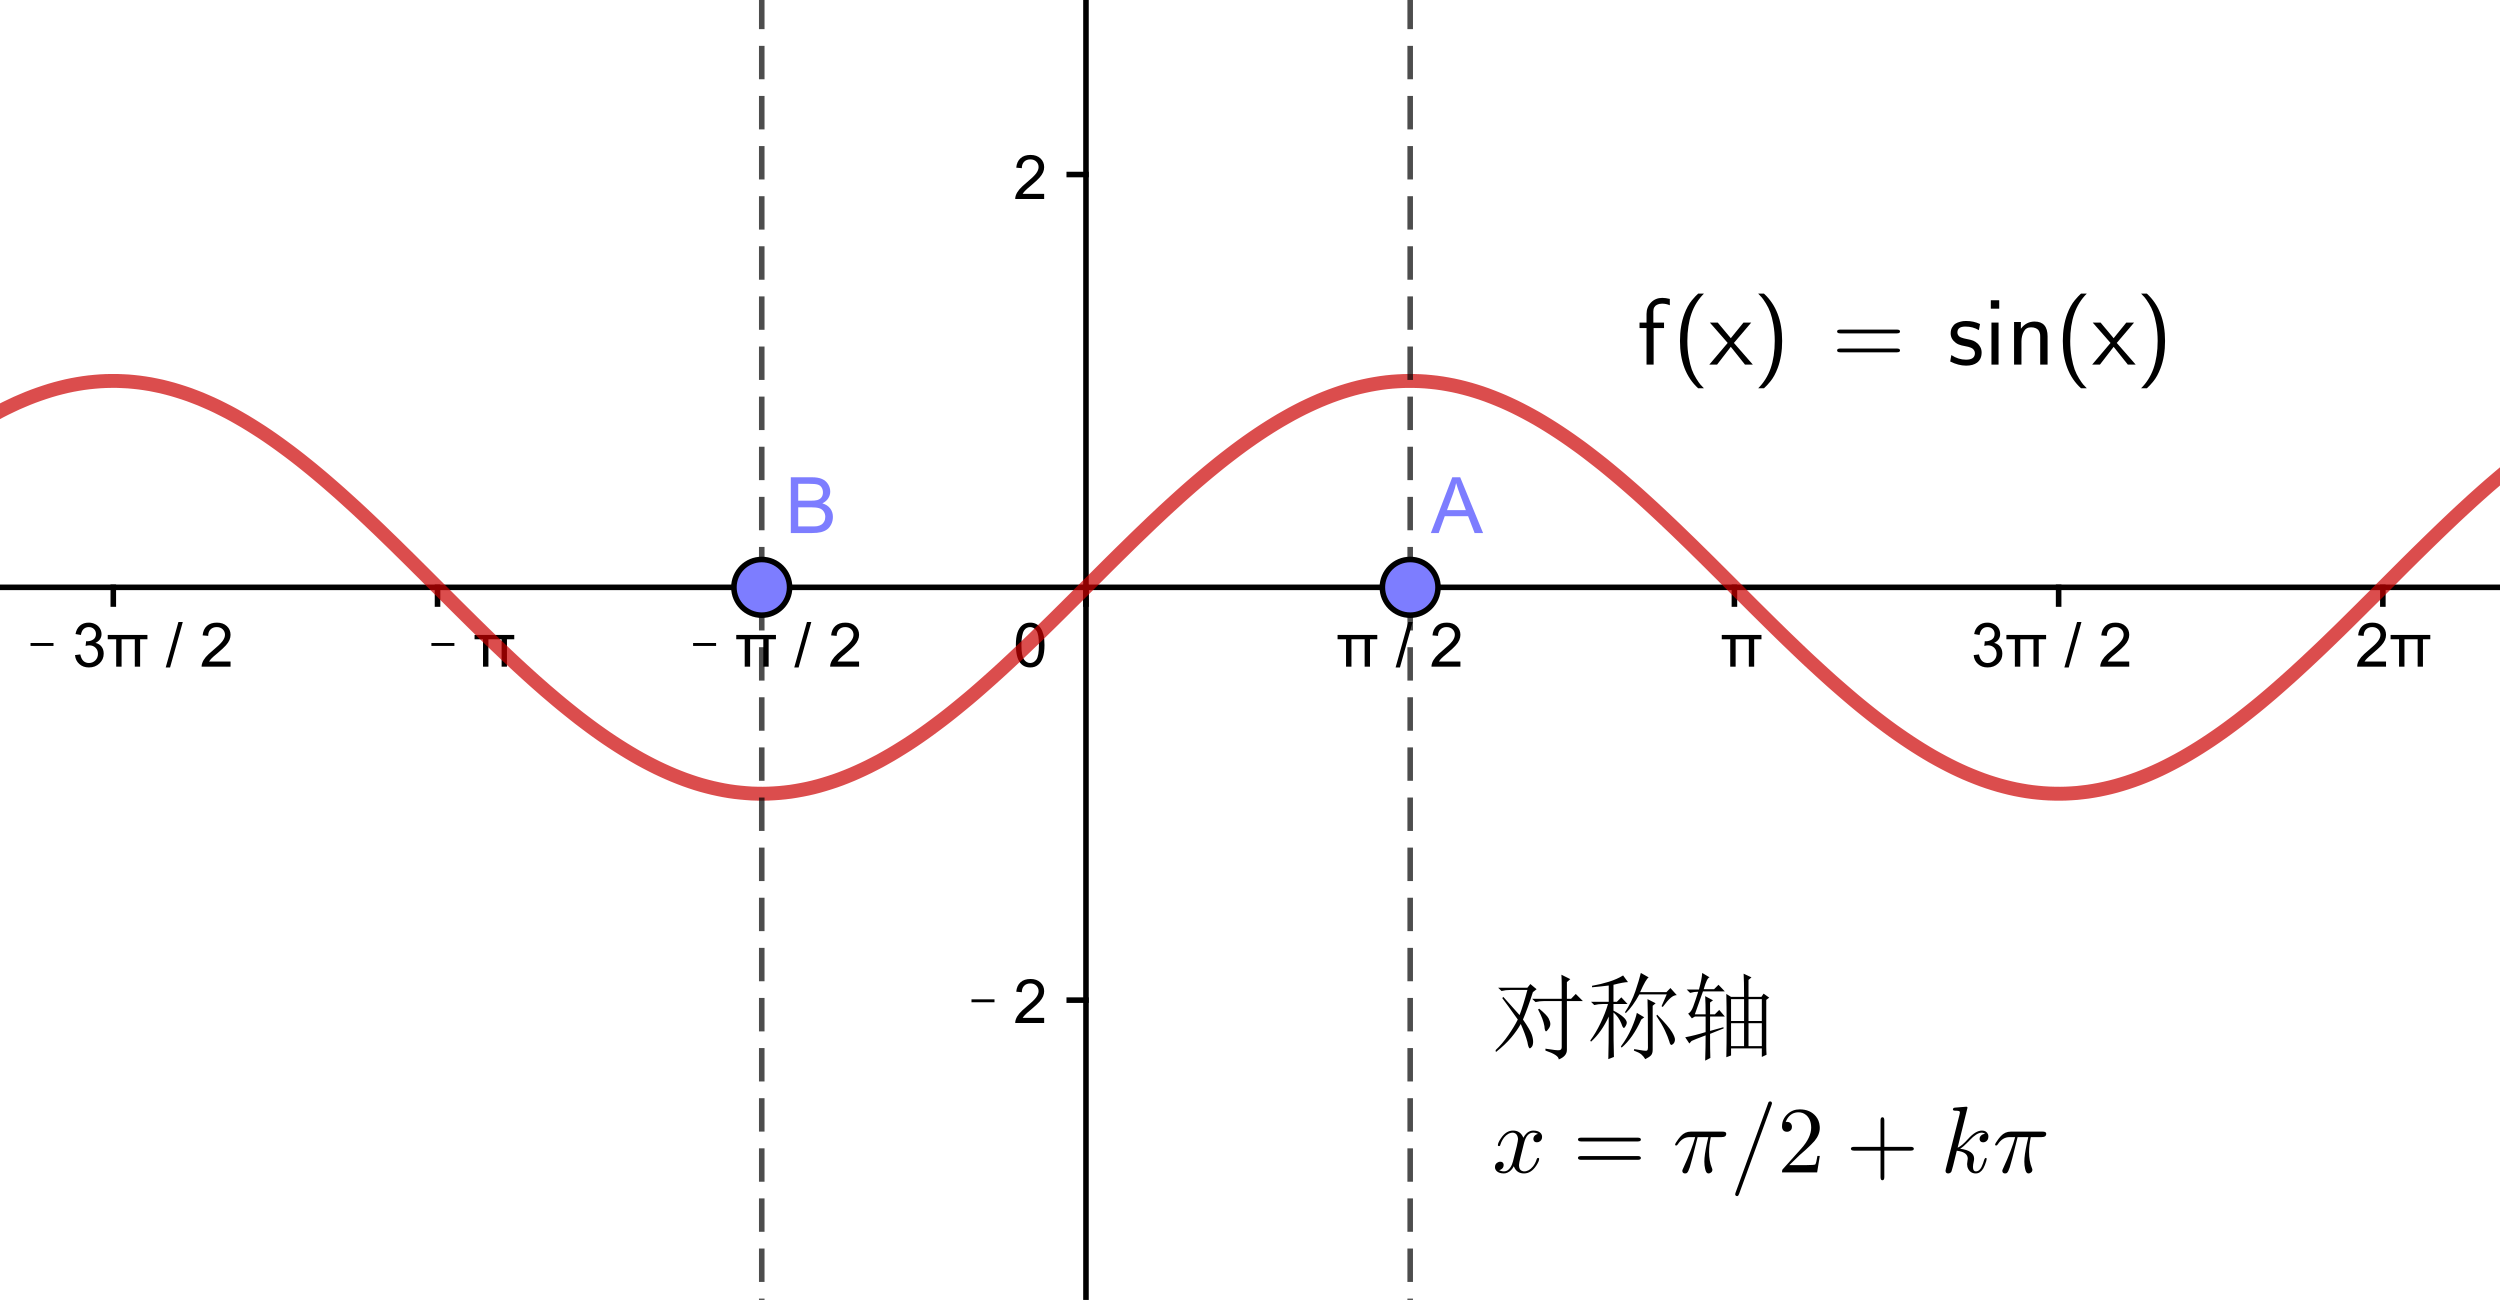 <?xml version="1.0" encoding="ISO-8859-1" standalone="no"?>

<svg 
     version="1.1"
     baseProfile="full"
     xmlns="http://www.w3.org/2000/svg"
     xmlns:xlink="http://www.w3.org/1999/xlink"
     xmlns:ev="http://www.w3.org/2001/xml-events"
     width="12.139cm"
     height="6.312cm"
     viewBox="0 0 449 232"
     >
<title>

</title>
<g stroke-linejoin="miter" stroke-dashoffset="0" stroke-dasharray="none" stroke-width="1" stroke-miterlimit="10.000" stroke-linecap="square">
<g transform="matrix(1, 0, 0, 1, -41.000, -94.000)">
<clipPath id="clipabc78caa-f565-4dee-9d11-67950e39c1bc">
  <path d="M 41.000 94.000 L 41.000 328.00 L 491.00 328.00 L 491.00 94.000 z"/>
</clipPath>
<g clip-path="url(#clip1)">
<g stroke-linecap="butt" fill="none" stroke-opacity="1" stroke="#000000">
  <path d="M 236.04 2 L 236.04 426.00"/>
</g> <!-- drawing style -->
</g> <!-- clip1 -->
</g> <!-- transform -->
<g transform="matrix(1, 0, 0, 1, -41.000, -94.000)">
<clipPath id="clipd45c55ee-3800-43da-b904-2cd1c41be40d">
  <path d="M 41.000 94.000 L 41.000 328.00 L 491.00 328.00 L 491.00 94.000 z"/>
</clipPath>
<g clip-path="url(#clip2)">
<g stroke-linecap="butt" fill="none" stroke-opacity="1" stroke="#000000">
  <path d="M 236.04 1 L 233.04 4"/>
</g> <!-- drawing style -->
</g> <!-- clip2 -->
</g> <!-- transform -->
<g transform="matrix(1, 0, 0, 1, -41.000, -94.000)">
<clipPath id="clip3ec502cd-10d0-442f-bec1-4a061e0ad0eb">
  <path d="M 41.000 94.000 L 41.000 328.00 L 491.00 328.00 L 491.00 94.000 z"/>
</clipPath>
<g clip-path="url(#clip3)">
<g stroke-linecap="butt" fill="none" stroke-opacity="1" stroke="#000000">
  <path d="M 236.04 1 L 239.04 4"/>
</g> <!-- drawing style -->
</g> <!-- clip3 -->
</g> <!-- transform -->
<g transform="matrix(1, 0, 0, 1, -41.000, -94.000)">
<clipPath id="clip2c10f9d9-3a22-4a2b-994c-38c4899d5247">
  <path d="M 41.000 94.000 L 41.000 328.00 L 491.00 328.00 L 491.00 94.000 z"/>
</clipPath>
<g clip-path="url(#clip4)">
<g stroke-linecap="butt" fill="none" stroke-opacity="1" stroke="#000000">
  <path d="M 0 198.75 L 566.00 198.75"/>
</g> <!-- drawing style -->
</g> <!-- clip4 -->
</g> <!-- transform -->
<g transform="matrix(1, 0, 0, 1, -41.000, -94.000)">
<clipPath id="clipd8a66e03-2d43-4931-aad0-3b542a8f393d">
  <path d="M 41.000 94.000 L 41.000 328.00 L 491.00 328.00 L 491.00 94.000 z"/>
</clipPath>
<g clip-path="url(#clip5)">
<g stroke-linecap="butt" fill="none" stroke-opacity="1" stroke="#000000">
  <path d="M 567.00 198.75 L 564.00 195.75"/>
</g> <!-- drawing style -->
</g> <!-- clip5 -->
</g> <!-- transform -->
<g transform="matrix(1, 0, 0, 1, -41.000, -94.000)">
<clipPath id="clipaf816b57-59f4-443b-8faa-74b054fb5529">
  <path d="M 41.000 94.000 L 41.000 328.00 L 491.00 328.00 L 491.00 94.000 z"/>
</clipPath>
<g clip-path="url(#clip6)">
<g stroke-linecap="butt" fill="none" stroke-opacity="1" stroke="#000000">
  <path d="M 567.00 198.75 L 564.00 201.75"/>
</g> <!-- drawing style -->
</g> <!-- clip6 -->
</g> <!-- transform -->
<g transform="matrix(1, 0, 0, 1, -41.000, -94.000)">
<clipPath id="clipc868c94f-38cd-42ce-a458-e1765c7a5d5b">
  <path d="M 41.000 94.000 L 41.000 328.00 L 491.00 328.00 L 491.00 94.000 z"/>
</clipPath>
<g clip-path="url(#clip7)">
<g stroke-linecap="butt" fill="none" stroke-opacity="1" stroke="#000000">
  <path d="M 3.118 198.75 L 3.118 201.75"/>
</g> <!-- drawing style -->
</g> <!-- clip7 -->
</g> <!-- transform -->
<g transform="matrix(1, 0, 0, 1, -41.000, -94.000)">
<clipPath id="clip0f1d5b50-4e2f-48fb-a605-8bbfcbe45096">
  <path d="M 41.000 94.000 L 41.000 328.00 L 491.00 328.00 L 491.00 94.000 z"/>
</clipPath>
<g clip-path="url(#clip8)">
<g fill-opacity="1" fill-rule="nonzero" stroke="none" fill="#000000">
  <path d="M 46.484 209.27 L 46.484 208.75 L 50.609 208.75 L 50.609 209.27 L 46.484 209.27 z M 54.469 210.92 L 55.422 210.80 Q 55.594 211.61 55.992 211.98 Q 56.391 212.34 56.969 212.34 Q 57.656 212.34 58.125 211.87 Q 58.594 211.39 58.594 210.70 Q 58.594 210.03 58.156 209.60 Q 57.719 209.17 57.047 209.17 Q 56.781 209.17 56.375 209.27 L 56.469 208.42 Q 56.578 208.44 56.625 208.44 Q 57.250 208.44 57.742 208.12 Q 58.234 207.80 58.234 207.12 Q 58.234 206.59 57.875 206.24 Q 57.516 205.89 56.953 205.89 Q 56.391 205.89 56.016 206.24 Q 55.641 206.59 55.531 207.31 L 54.562 207.14 Q 54.734 206.16 55.367 205.62 Q 56.000 205.09 56.922 205.09 Q 57.578 205.09 58.117 205.37 Q 58.656 205.64 58.945 206.12 Q 59.234 206.61 59.234 207.14 Q 59.234 207.66 58.961 208.07 Q 58.688 208.48 58.141 208.73 Q 58.844 208.89 59.234 209.40 Q 59.625 209.91 59.625 210.67 Q 59.625 211.70 58.867 212.42 Q 58.109 213.14 56.969 213.14 Q 55.922 213.14 55.242 212.52 Q 54.562 211.91 54.469 210.92 z M 62.836 208.08 L 62.836 213.00 L 61.868 213.00 L 61.868 208.08 L 60.352 208.08 L 60.352 207.30 L 67.477 207.30 L 67.477 208.08 L 66.165 208.08 L 66.165 213.00 L 65.211 213.00 L 65.211 208.08 L 62.836 208.08 z M 70.763 213.14 L 73.044 204.98 L 73.826 204.98 L 71.544 213.14 L 70.763 213.14 z M 82.407 212.08 L 82.407 213.00 L 77.204 213.00 Q 77.204 212.66 77.329 212.33 Q 77.516 211.80 77.954 211.28 Q 78.391 210.77 79.219 210.09 Q 80.500 209.03 80.954 208.42 Q 81.407 207.81 81.407 207.27 Q 81.407 206.69 81.000 206.29 Q 80.594 205.89 79.922 205.89 Q 79.235 205.89 78.813 206.31 Q 78.391 206.73 78.391 207.47 L 77.391 207.38 Q 77.500 206.27 78.165 205.68 Q 78.829 205.09 79.954 205.09 Q 81.079 205.09 81.743 205.72 Q 82.407 206.34 82.407 207.28 Q 82.407 207.75 82.211 208.21 Q 82.016 208.67 81.571 209.17 Q 81.125 209.67 80.079 210.56 Q 79.204 211.28 78.961 211.55 Q 78.719 211.81 78.547 212.08 L 82.407 212.08 z"/>
</g> <!-- drawing style -->
</g> <!-- clip8 -->
</g> <!-- transform -->
<g transform="matrix(1, 0, 0, 1, -41.000, -94.000)">
<clipPath id="clip0f45be2c-8be4-494b-ac1e-922918a33543">
  <path d="M 41.000 94.000 L 41.000 328.00 L 491.00 328.00 L 491.00 94.000 z"/>
</clipPath>
<g clip-path="url(#clip9)">
<g stroke-linecap="butt" fill="none" stroke-opacity="1" stroke="#000000">
  <path d="M 61.348 198.75 L 61.348 201.75"/>
</g> <!-- drawing style -->
</g> <!-- clip9 -->
</g> <!-- transform -->
<g transform="matrix(1, 0, 0, 1, -41.000, -94.000)">
<clipPath id="clipba44e152-aa3b-4a16-8eee-d879400b3938">
  <path d="M 41.000 94.000 L 41.000 328.00 L 491.00 328.00 L 491.00 94.000 z"/>
</clipPath>
<g clip-path="url(#clip10)">
<g fill-opacity="1" fill-rule="nonzero" stroke="none" fill="#000000">
  <path d="M 118.48 209.27 L 118.48 208.75 L 122.61 208.75 L 122.61 209.27 L 118.48 209.27 z M 128.72 208.08 L 128.72 213.00 L 127.75 213.00 L 127.75 208.08 L 126.23 208.08 L 126.23 207.30 L 133.36 207.30 L 133.36 208.08 L 132.05 208.08 L 132.05 213.00 L 131.09 213.00 L 131.09 208.08 L 128.72 208.08 z"/>
</g> <!-- drawing style -->
</g> <!-- clip10 -->
</g> <!-- transform -->
<g transform="matrix(1, 0, 0, 1, -41.000, -94.000)">
<clipPath id="clip9e262dcb-f063-49c5-959c-e1a4f7889bee">
  <path d="M 41.000 94.000 L 41.000 328.00 L 491.00 328.00 L 491.00 94.000 z"/>
</clipPath>
<g clip-path="url(#clip11)">
<g stroke-linecap="butt" fill="none" stroke-opacity="1" stroke="#000000">
  <path d="M 119.58 198.75 L 119.58 201.75"/>
</g> <!-- drawing style -->
</g> <!-- clip11 -->
</g> <!-- transform -->
<g transform="matrix(1, 0, 0, 1, -41.000, -94.000)">
<clipPath id="clipd7abb123-5f19-46a5-94f3-a327feab9168">
  <path d="M 41.000 94.000 L 41.000 328.00 L 491.00 328.00 L 491.00 94.000 z"/>
</clipPath>
<g clip-path="url(#clip12)">
<g fill-opacity="1" fill-rule="nonzero" stroke="none" fill="#000000">
  <path d="M 165.48 209.27 L 165.48 208.75 L 169.61 208.75 L 169.61 209.27 L 165.48 209.27 z M 175.72 208.08 L 175.72 213.00 L 174.75 213.00 L 174.75 208.08 L 173.23 208.08 L 173.23 207.30 L 180.36 207.30 L 180.36 208.08 L 179.05 208.08 L 179.05 213.00 L 178.09 213.00 L 178.09 208.08 L 175.72 208.08 z M 183.65 213.14 L 185.93 204.98 L 186.71 204.98 L 184.43 213.14 L 183.65 213.14 z M 195.29 212.08 L 195.29 213.00 L 190.09 213.00 Q 190.09 212.66 190.21 212.33 Q 190.40 211.80 190.84 211.28 Q 191.27 210.77 192.10 210.09 Q 193.38 209.03 193.84 208.42 Q 194.29 207.81 194.29 207.27 Q 194.29 206.69 193.88 206.29 Q 193.48 205.89 192.80 205.89 Q 192.12 205.89 191.70 206.31 Q 191.27 206.73 191.27 207.47 L 190.27 207.38 Q 190.38 206.27 191.05 205.68 Q 191.71 205.09 192.84 205.09 Q 193.96 205.09 194.62 205.72 Q 195.29 206.34 195.29 207.28 Q 195.29 207.75 195.09 208.21 Q 194.90 208.67 194.45 209.17 Q 194.01 209.67 192.96 210.56 Q 192.09 211.28 191.84 211.55 Q 191.60 211.81 191.43 212.08 L 195.29 212.08 z"/>
</g> <!-- drawing style -->
</g> <!-- clip12 -->
</g> <!-- transform -->
<g transform="matrix(1, 0, 0, 1, -41.000, -94.000)">
<clipPath id="clipbfa35f1d-6337-423f-bca6-6f287e003ea1">
  <path d="M 41.000 94.000 L 41.000 328.00 L 491.00 328.00 L 491.00 94.000 z"/>
</clipPath>
<g clip-path="url(#clip13)">
<g stroke-linecap="butt" fill="none" stroke-opacity="1" stroke="#000000">
  <path d="M 177.81 198.75 L 177.81 201.75"/>
</g> <!-- drawing style -->
</g> <!-- clip13 -->
</g> <!-- transform -->
<g transform="matrix(1, 0, 0, 1, -41.000, -94.000)">
<clipPath id="clip12ed68bd-5e7b-4c02-ad01-470eb27c645a">
  <path d="M 41.000 94.000 L 41.000 328.00 L 491.00 328.00 L 491.00 94.000 z"/>
</clipPath>
<g clip-path="url(#clip14)">
<g stroke-linecap="butt" fill="none" stroke-opacity="1" stroke="#000000">
  <path d="M 236.04 198.75 L 236.04 201.75"/>
</g> <!-- drawing style -->
</g> <!-- clip14 -->
</g> <!-- transform -->
<g transform="matrix(1, 0, 0, 1, -41.000, -94.000)">
<clipPath id="clip45542357-954c-4d52-a47d-fcf29fcbe0f2">
  <path d="M 41.000 94.000 L 41.000 328.00 L 491.00 328.00 L 491.00 94.000 z"/>
</clipPath>
<g clip-path="url(#clip15)">
<g fill-opacity="1" fill-rule="nonzero" stroke="none" fill="#000000">
  <path d="M 283.72 208.08 L 283.72 213.00 L 282.75 213.00 L 282.75 208.08 L 281.23 208.08 L 281.23 207.30 L 288.36 207.30 L 288.36 208.08 L 287.05 208.08 L 287.05 213.00 L 286.09 213.00 L 286.09 208.08 L 283.72 208.08 z M 291.65 213.14 L 293.93 204.98 L 294.71 204.98 L 292.43 213.14 L 291.65 213.14 z M 303.29 212.08 L 303.29 213.00 L 298.09 213.00 Q 298.09 212.66 298.21 212.33 Q 298.40 211.80 298.84 211.28 Q 299.27 210.77 300.10 210.09 Q 301.38 209.03 301.84 208.42 Q 302.29 207.81 302.29 207.27 Q 302.29 206.69 301.88 206.29 Q 301.48 205.89 300.80 205.89 Q 300.12 205.89 299.70 206.31 Q 299.27 206.73 299.27 207.47 L 298.27 207.38 Q 298.38 206.27 299.05 205.68 Q 299.71 205.09 300.84 205.09 Q 301.96 205.09 302.62 205.72 Q 303.29 206.34 303.29 207.28 Q 303.29 207.75 303.09 208.21 Q 302.90 208.67 302.45 209.17 Q 302.01 209.67 300.96 210.56 Q 300.09 211.28 299.84 211.55 Q 299.60 211.81 299.43 212.08 L 303.29 212.08 z"/>
</g> <!-- drawing style -->
</g> <!-- clip15 -->
</g> <!-- transform -->
<g transform="matrix(1, 0, 0, 1, -41.000, -94.000)">
<clipPath id="clipdd710c05-caf6-4879-985c-2db6b5ec28d6">
  <path d="M 41.000 94.000 L 41.000 328.00 L 491.00 328.00 L 491.00 94.000 z"/>
</clipPath>
<g clip-path="url(#clip16)">
<g stroke-linecap="butt" fill="none" stroke-opacity="1" stroke="#000000">
  <path d="M 294.27 198.75 L 294.27 201.75"/>
</g> <!-- drawing style -->
</g> <!-- clip16 -->
</g> <!-- transform -->
<g transform="matrix(1, 0, 0, 1, -41.000, -94.000)">
<clipPath id="clip5abcb770-e47e-4b5f-8cdd-3780b7da6238">
  <path d="M 41.000 94.000 L 41.000 328.00 L 491.00 328.00 L 491.00 94.000 z"/>
</clipPath>
<g clip-path="url(#clip17)">
<g fill-opacity="1" fill-rule="nonzero" stroke="none" fill="#000000">
  <path d="M 352.72 208.08 L 352.72 213.00 L 351.75 213.00 L 351.75 208.08 L 350.23 208.08 L 350.23 207.30 L 357.36 207.30 L 357.36 208.08 L 356.05 208.08 L 356.05 213.00 L 355.09 213.00 L 355.09 208.08 L 352.72 208.08 z"/>
</g> <!-- drawing style -->
</g> <!-- clip17 -->
</g> <!-- transform -->
<g transform="matrix(1, 0, 0, 1, -41.000, -94.000)">
<clipPath id="clipda01ebbd-1799-418d-bed6-46a0fff29d2c">
  <path d="M 41.000 94.000 L 41.000 328.00 L 491.00 328.00 L 491.00 94.000 z"/>
</clipPath>
<g clip-path="url(#clip18)">
<g stroke-linecap="butt" fill="none" stroke-opacity="1" stroke="#000000">
  <path d="M 352.50 198.75 L 352.50 201.75"/>
</g> <!-- drawing style -->
</g> <!-- clip18 -->
</g> <!-- transform -->
<g transform="matrix(1, 0, 0, 1, -41.000, -94.000)">
<clipPath id="clip79c72be8-030f-443a-a22b-9f7f04311eaa">
  <path d="M 41.000 94.000 L 41.000 328.00 L 491.00 328.00 L 491.00 94.000 z"/>
</clipPath>
<g clip-path="url(#clip19)">
<g fill-opacity="1" fill-rule="nonzero" stroke="none" fill="#000000">
  <path d="M 395.47 210.92 L 396.42 210.80 Q 396.59 211.61 396.99 211.98 Q 397.39 212.34 397.97 212.34 Q 398.66 212.34 399.12 211.87 Q 399.59 211.39 399.59 210.70 Q 399.59 210.03 399.16 209.60 Q 398.72 209.17 398.05 209.17 Q 397.78 209.17 397.38 209.27 L 397.47 208.42 Q 397.58 208.44 397.62 208.44 Q 398.25 208.44 398.74 208.12 Q 399.23 207.80 399.23 207.12 Q 399.23 206.59 398.88 206.24 Q 398.52 205.89 397.95 205.89 Q 397.39 205.89 397.02 206.24 Q 396.64 206.59 396.53 207.31 L 395.56 207.14 Q 395.73 206.16 396.37 205.62 Q 397.00 205.09 397.92 205.09 Q 398.58 205.09 399.12 205.37 Q 399.66 205.64 399.95 206.12 Q 400.23 206.61 400.23 207.14 Q 400.23 207.66 399.96 208.07 Q 399.69 208.48 399.14 208.73 Q 399.84 208.89 400.23 209.40 Q 400.62 209.91 400.62 210.67 Q 400.62 211.70 399.87 212.42 Q 399.11 213.14 397.97 213.14 Q 396.92 213.14 396.24 212.52 Q 395.56 211.91 395.47 210.92 z M 403.84 208.08 L 403.84 213.00 L 402.87 213.00 L 402.87 208.08 L 401.35 208.08 L 401.35 207.30 L 408.48 207.30 L 408.48 208.08 L 407.16 208.08 L 407.16 213.00 L 406.21 213.00 L 406.21 208.08 L 403.84 208.08 z M 411.76 213.14 L 414.04 204.98 L 414.83 204.98 L 412.54 213.14 L 411.76 213.14 z M 423.41 212.08 L 423.41 213.00 L 418.20 213.00 Q 418.20 212.66 418.33 212.33 Q 418.52 211.80 418.95 211.28 Q 419.39 210.77 420.22 210.09 Q 421.50 209.03 421.95 208.42 Q 422.41 207.81 422.41 207.27 Q 422.41 206.69 422.00 206.29 Q 421.59 205.89 420.92 205.89 Q 420.23 205.89 419.81 206.31 Q 419.39 206.73 419.39 207.47 L 418.39 207.38 Q 418.50 206.27 419.16 205.68 Q 419.83 205.09 420.95 205.09 Q 422.08 205.09 422.74 205.72 Q 423.41 206.34 423.41 207.28 Q 423.41 207.75 423.21 208.21 Q 423.02 208.67 422.57 209.17 Q 422.13 209.67 421.08 210.56 Q 420.20 211.28 419.96 211.55 Q 419.72 211.81 419.55 212.08 L 423.41 212.08 z"/>
</g> <!-- drawing style -->
</g> <!-- clip19 -->
</g> <!-- transform -->
<g transform="matrix(1, 0, 0, 1, -41.000, -94.000)">
<clipPath id="clip3cf0aa54-9dc8-431c-8525-5f6fa7deb61b">
  <path d="M 41.000 94.000 L 41.000 328.00 L 491.00 328.00 L 491.00 94.000 z"/>
</clipPath>
<g clip-path="url(#clip20)">
<g stroke-linecap="butt" fill="none" stroke-opacity="1" stroke="#000000">
  <path d="M 410.73 198.75 L 410.73 201.75"/>
</g> <!-- drawing style -->
</g> <!-- clip20 -->
</g> <!-- transform -->
<g transform="matrix(1, 0, 0, 1, -41.000, -94.000)">
<clipPath id="clipdc965674-cf77-46a3-a065-66b0a8e6459e">
  <path d="M 41.000 94.000 L 41.000 328.00 L 491.00 328.00 L 491.00 94.000 z"/>
</clipPath>
<g clip-path="url(#clip21)">
<g fill-opacity="1" fill-rule="nonzero" stroke="none" fill="#000000">
  <path d="M 469.53 212.08 L 469.53 213.00 L 464.33 213.00 Q 464.33 212.66 464.45 212.33 Q 464.64 211.80 465.08 211.28 Q 465.52 210.77 466.34 210.09 Q 467.62 209.03 468.08 208.42 Q 468.53 207.81 468.53 207.27 Q 468.53 206.69 468.12 206.29 Q 467.72 205.89 467.05 205.89 Q 466.36 205.89 465.94 206.31 Q 465.52 206.73 465.52 207.47 L 464.52 207.38 Q 464.62 206.27 465.29 205.68 Q 465.95 205.09 467.08 205.09 Q 468.20 205.09 468.87 205.72 Q 469.53 206.34 469.53 207.28 Q 469.53 207.75 469.34 208.21 Q 469.14 208.67 468.70 209.17 Q 468.25 209.67 467.20 210.56 Q 466.33 211.28 466.09 211.55 Q 465.84 211.81 465.67 212.08 L 469.53 212.08 z M 472.84 208.08 L 472.84 213.00 L 471.87 213.00 L 471.87 208.08 L 470.35 208.08 L 470.35 207.30 L 477.48 207.30 L 477.48 208.08 L 476.16 208.08 L 476.16 213.00 L 475.21 213.00 L 475.21 208.08 L 472.84 208.08 z"/>
</g> <!-- drawing style -->
</g> <!-- clip21 -->
</g> <!-- transform -->
<g transform="matrix(1, 0, 0, 1, -41.000, -94.000)">
<clipPath id="clip91d49d79-16ea-4860-b10f-c55370187030">
  <path d="M 41.000 94.000 L 41.000 328.00 L 491.00 328.00 L 491.00 94.000 z"/>
</clipPath>
<g clip-path="url(#clip22)">
<g stroke-linecap="butt" fill="none" stroke-opacity="1" stroke="#000000">
  <path d="M 468.96 198.75 L 468.96 201.75"/>
</g> <!-- drawing style -->
</g> <!-- clip22 -->
</g> <!-- transform -->
<g transform="matrix(1, 0, 0, 1, -41.000, -94.000)">
<clipPath id="clip076c73c4-dbcf-492b-bb70-00ee25dc86a1">
  <path d="M 41.000 94.000 L 41.000 328.00 L 491.00 328.00 L 491.00 94.000 z"/>
</clipPath>
<g clip-path="url(#clip23)">
<g fill-opacity="1" fill-rule="nonzero" stroke="none" fill="#000000">
  <path d="M 511.45 210.94 L 512.47 210.84 Q 512.58 211.59 512.99 211.97 Q 513.41 212.34 513.98 212.34 Q 514.69 212.34 515.17 211.81 Q 515.66 211.28 515.66 210.42 Q 515.66 209.59 515.19 209.12 Q 514.72 208.64 513.97 208.64 Q 513.50 208.64 513.12 208.85 Q 512.75 209.06 512.53 209.39 L 511.62 209.28 L 512.39 205.23 L 516.31 205.23 L 516.31 206.16 L 513.17 206.16 L 512.73 208.27 Q 513.45 207.78 514.23 207.78 Q 515.27 207.78 515.97 208.49 Q 516.67 209.20 516.67 210.33 Q 516.67 211.41 516.05 212.17 Q 515.30 213.14 513.98 213.14 Q 512.91 213.14 512.23 212.54 Q 511.55 211.94 511.45 210.94 z M 519.84 208.08 L 519.84 213.00 L 518.87 213.00 L 518.87 208.08 L 517.35 208.08 L 517.35 207.30 L 524.48 207.30 L 524.48 208.08 L 523.16 208.08 L 523.16 213.00 L 522.21 213.00 L 522.21 208.08 L 519.84 208.08 z M 527.76 213.14 L 530.04 204.98 L 530.83 204.98 L 528.54 213.14 L 527.76 213.14 z M 539.41 212.08 L 539.41 213.00 L 534.20 213.00 Q 534.20 212.66 534.33 212.33 Q 534.52 211.80 534.95 211.28 Q 535.39 210.77 536.22 210.09 Q 537.50 209.03 537.95 208.42 Q 538.41 207.81 538.41 207.27 Q 538.41 206.69 538.00 206.29 Q 537.59 205.89 536.92 205.89 Q 536.23 205.89 535.81 206.31 Q 535.39 206.73 535.39 207.47 L 534.39 207.38 Q 534.50 206.27 535.16 205.68 Q 535.83 205.09 536.95 205.09 Q 538.08 205.09 538.74 205.72 Q 539.41 206.34 539.41 207.28 Q 539.41 207.75 539.21 208.21 Q 539.02 208.67 538.57 209.17 Q 538.13 209.67 537.08 210.56 Q 536.20 211.28 535.96 211.55 Q 535.72 211.81 535.55 212.08 L 539.41 212.08 z"/>
</g> <!-- drawing style -->
</g> <!-- clip23 -->
</g> <!-- transform -->
<g transform="matrix(1, 0, 0, 1, -41.000, -94.000)">
<clipPath id="clipb3183183-58e5-409e-89cd-c5f99c70d580">
  <path d="M 41.000 94.000 L 41.000 328.00 L 491.00 328.00 L 491.00 94.000 z"/>
</clipPath>
<g clip-path="url(#clip24)">
<g stroke-linecap="butt" fill="none" stroke-opacity="1" stroke="#000000">
  <path d="M 527.19 198.75 L 527.19 201.75"/>
</g> <!-- drawing style -->
</g> <!-- clip24 -->
</g> <!-- transform -->
<g transform="matrix(1, 0, 0, 1, -41.000, -94.000)">
<clipPath id="clip21278a09-9b9b-40df-bbd4-a66f6086fc22">
  <path d="M 41.000 94.000 L 41.000 328.00 L 491.00 328.00 L 491.00 94.000 z"/>
</clipPath>
<g clip-path="url(#clip25)">
<g stroke-linecap="butt" fill="none" stroke-opacity="1" stroke="#000000">
  <path d="M 233.04 421.17 L 236.04 421.17"/>
</g> <!-- drawing style -->
</g> <!-- clip25 -->
</g> <!-- transform -->
<g transform="matrix(1, 0, 0, 1, -41.000, -94.000)">
<clipPath id="clip4c5e4bdc-6b95-458a-ab16-eacc551beca3">
  <path d="M 41.000 94.000 L 41.000 328.00 L 491.00 328.00 L 491.00 94.000 z"/>
</clipPath>
<g clip-path="url(#clip26)">
<g stroke-linecap="butt" fill="none" stroke-opacity="1" stroke="#000000">
  <path d="M 233.04 347.03 L 236.04 347.03"/>
</g> <!-- drawing style -->
</g> <!-- clip26 -->
</g> <!-- transform -->
<g transform="matrix(1, 0, 0, 1, -41.000, -94.000)">
<clipPath id="clip849db251-2c7a-45cb-bc1d-83d91a96f238">
  <path d="M 41.000 94.000 L 41.000 328.00 L 491.00 328.00 L 491.00 94.000 z"/>
</clipPath>
<g clip-path="url(#clip27)">
<g stroke-linecap="butt" fill="none" stroke-opacity="1" stroke="#000000">
  <path d="M 233.04 272.89 L 236.04 272.89"/>
</g> <!-- drawing style -->
</g> <!-- clip27 -->
</g> <!-- transform -->
<g transform="matrix(1, 0, 0, 1, -41.000, -94.000)">
<clipPath id="clip00ead73d-aace-4242-b403-4ee882fd862e">
  <path d="M 41.000 94.000 L 41.000 328.00 L 491.00 328.00 L 491.00 94.000 z"/>
</clipPath>
<g clip-path="url(#clip28)">
<g stroke-linecap="butt" fill="none" stroke-opacity="1" stroke="#000000">
  <path d="M 233.04 124.61 L 236.04 124.61"/>
</g> <!-- drawing style -->
</g> <!-- clip28 -->
</g> <!-- transform -->
<g transform="matrix(1, 0, 0, 1, -41.000, -94.000)">
<clipPath id="clipbb31ff74-1389-441a-9ee8-f06efadec5dd">
  <path d="M 41.000 94.000 L 41.000 328.00 L 491.00 328.00 L 491.00 94.000 z"/>
</clipPath>
<g clip-path="url(#clip29)">
<g stroke-linecap="butt" fill="none" stroke-opacity="1" stroke="#000000">
  <path d="M 233.04 50.468 L 236.04 50.468"/>
</g> <!-- drawing style -->
</g> <!-- clip29 -->
</g> <!-- transform -->
<g transform="matrix(1, 0, 0, 1, -41.000, -94.000)">
<clipPath id="clipb522c1c0-1308-44fd-ba6b-977687e8bbc9">
  <path d="M 41.000 94.000 L 41.000 328.00 L 491.00 328.00 L 491.00 94.000 z"/>
</clipPath>
<g clip-path="url(#clip30)">
<g fill-opacity="1" fill-rule="nonzero" stroke="none" fill="#000000">
  <path d="M 215.48 347.27 L 215.48 346.75 L 219.61 346.75 L 219.61 347.27 L 215.48 347.27 z M 226.56 351.00 L 226.56 349.11 L 223.14 349.11 L 223.14 348.23 L 226.73 343.12 L 227.52 343.12 L 227.52 348.23 L 228.59 348.23 L 228.59 349.11 L 227.52 349.11 L 227.52 351.00 L 226.56 351.00 z M 226.56 348.23 L 226.56 344.67 L 224.09 348.23 L 226.56 348.23 z"/>
</g> <!-- drawing style -->
</g> <!-- clip30 -->
</g> <!-- transform -->
<g transform="matrix(1, 0, 0, 1, -41.000, -94.000)">
<clipPath id="clip18350530-75d0-426b-bd65-52121523cbf6">
  <path d="M 41.000 94.000 L 41.000 328.00 L 491.00 328.00 L 491.00 94.000 z"/>
</clipPath>
<g clip-path="url(#clip31)">
<g fill-opacity="1" fill-rule="nonzero" stroke="none" fill="#000000">
  <path d="M 215.48 273.27 L 215.48 272.75 L 219.61 272.75 L 219.61 273.27 L 215.48 273.27 z M 228.53 276.08 L 228.53 277.00 L 223.33 277.00 Q 223.33 276.66 223.45 276.33 Q 223.64 275.80 224.08 275.28 Q 224.52 274.77 225.34 274.09 Q 226.62 273.03 227.08 272.42 Q 227.53 271.81 227.53 271.27 Q 227.53 270.69 227.12 270.29 Q 226.72 269.89 226.05 269.89 Q 225.36 269.89 224.94 270.31 Q 224.52 270.73 224.52 271.47 L 223.52 271.38 Q 223.62 270.27 224.29 269.68 Q 224.95 269.09 226.08 269.09 Q 227.20 269.09 227.87 269.72 Q 228.53 270.34 228.53 271.28 Q 228.53 271.75 228.34 272.21 Q 228.14 272.67 227.70 273.17 Q 227.25 273.67 226.20 274.56 Q 225.33 275.28 225.09 275.55 Q 224.84 275.81 224.67 276.08 L 228.53 276.08 z"/>
</g> <!-- drawing style -->
</g> <!-- clip31 -->
</g> <!-- transform -->
<g transform="matrix(1, 0, 0, 1, -41.000, -94.000)">
<clipPath id="clipd6f6acaa-2e34-4816-a208-d8f9ab8efffb">
  <path d="M 41.000 94.000 L 41.000 328.00 L 491.00 328.00 L 491.00 94.000 z"/>
</clipPath>
<g clip-path="url(#clip32)">
<g fill-opacity="1" fill-rule="nonzero" stroke="none" fill="#000000">
  <path d="M 228.53 128.08 L 228.53 129.00 L 223.33 129.00 Q 223.33 128.66 223.45 128.33 Q 223.64 127.80 224.08 127.28 Q 224.52 126.77 225.34 126.09 Q 226.62 125.03 227.08 124.42 Q 227.53 123.81 227.53 123.27 Q 227.53 122.69 227.12 122.29 Q 226.72 121.89 226.05 121.89 Q 225.36 121.89 224.94 122.31 Q 224.52 122.73 224.52 123.47 L 223.52 123.38 Q 223.62 122.27 224.29 121.68 Q 224.95 121.09 226.08 121.09 Q 227.20 121.09 227.87 121.72 Q 228.53 122.34 228.53 123.28 Q 228.53 123.75 228.34 124.21 Q 228.14 124.67 227.70 125.17 Q 227.25 125.67 226.20 126.56 Q 225.33 127.28 225.09 127.55 Q 224.84 127.81 224.67 128.08 L 228.53 128.08 z"/>
</g> <!-- drawing style -->
</g> <!-- clip32 -->
</g> <!-- transform -->
<g transform="matrix(1, 0, 0, 1, -41.000, -94.000)">
<clipPath id="clip6929101e-7797-4675-bbd4-ac82fb7424c9">
  <path d="M 41.000 94.000 L 41.000 328.00 L 491.00 328.00 L 491.00 94.000 z"/>
</clipPath>
<g clip-path="url(#clip33)">
<g fill-opacity="1" fill-rule="nonzero" stroke="none" fill="#000000">
  <path d="M 226.56 54.000 L 226.56 52.109 L 223.14 52.109 L 223.14 51.234 L 226.73 46.125 L 227.52 46.125 L 227.52 51.234 L 228.59 51.234 L 228.59 52.109 L 227.52 52.109 L 227.52 54.000 L 226.56 54.000 z M 226.56 51.234 L 226.56 47.672 L 224.09 51.234 L 226.56 51.234 z"/>
</g> <!-- drawing style -->
</g> <!-- clip33 -->
</g> <!-- transform -->
<g transform="matrix(1, 0, 0, 1, -41.000, -94.000)">
<clipPath id="clip8a1c0bb6-8de4-4d32-b817-51205fa97c01">
  <path d="M 41.000 94.000 L 41.000 328.00 L 491.00 328.00 L 491.00 94.000 z"/>
</clipPath>
<g clip-path="url(#clip34)">
<g fill-opacity="1" fill-rule="nonzero" stroke="none" fill="#000000">
  <path d="M 223.45 209.11 Q 223.45 207.72 223.74 206.87 Q 224.03 206.02 224.60 205.55 Q 225.17 205.09 226.03 205.09 Q 226.66 205.09 227.13 205.35 Q 227.61 205.61 227.92 206.09 Q 228.23 206.56 228.41 207.26 Q 228.59 207.95 228.59 209.11 Q 228.59 210.50 228.30 211.35 Q 228.02 212.20 227.45 212.67 Q 226.89 213.14 226.03 213.14 Q 224.89 213.14 224.23 212.31 Q 223.45 211.33 223.45 209.11 z M 224.45 209.11 Q 224.45 211.06 224.91 211.70 Q 225.36 212.34 226.03 212.34 Q 226.69 212.34 227.14 211.70 Q 227.59 211.05 227.59 209.11 Q 227.59 207.17 227.14 206.53 Q 226.69 205.89 226.02 205.89 Q 225.34 205.89 224.95 206.45 Q 224.45 207.17 224.45 209.11 z"/>
</g> <!-- drawing style -->
</g> <!-- clip34 -->
</g> <!-- transform -->
<g id="misc">
</g><!-- misc -->
<g id="layer0">
<g transform="matrix(1, 0, 0, 1, -41.000, -94.000)">
<clipPath id="clipa22d3873-5b01-4755-a229-5306040dc4a3">
  <path d="M 41.000 94.000 L 41.000 328.00 L 491.00 328.00 L 491.00 94.000 z"/>
</clipPath>
<g clip-path="url(#clip35)">
<g stroke-linejoin="round" stroke-width="2.5" stroke-linecap="round" fill="none" stroke-opacity=".698" stroke="#cc0000">
  <path d="M 0 201.86 L 1 200.87 L 1 200.87 L 2 199.87 L 2 199.87 L 3 198.87 L 3 198.87 L 4 197.87 L 4 197.87 L 5 196.87 L 5 196.87 L 6 195.87 L 6 195.87 L 7 194.87 L 7 194.87 L 8 193.88 L 8 193.88 L 9 192.89 L 9 192.89 L 10.000 191.91 L 10.000 191.91 L 11.000 190.93 L 11.000 190.93 L 12.000 189.95 L 12.000 189.95 L 13.000 188.98 L 13.000 188.98 L 14.000 188.02 L 14.000 188.02 L 15.000 187.07 L 15.000 187.07 L 16.000 186.12 L 16.000 186.12 L 17.000 185.19 L 17.000 185.19 L 18.000 184.26 L 18.000 184.26 L 19.000 183.35 L 19.000 183.35 L 20.000 182.44 L 20.000 182.44 L 21.000 181.55 L 21.000 181.55 L 22.000 180.67 L 22.000 180.67 L 23.000 179.81 L 23.000 179.81 L 24.000 178.95 L 24.000 178.95 L 25.000 178.12 L 25.000 178.12 L 26.000 177.29 L 26.000 177.29 L 27.000 176.49 L 27.000 176.49 L 28.000 175.69 L 28.000 175.69 L 29.000 174.92 L 29.000 174.92 L 30.000 174.16 L 30.000 174.16 L 31.000 173.42 L 31.000 173.42 L 32.000 172.70 L 32.000 172.70 L 33.000 172.00 L 33.000 172.00 L 34.000 171.32 L 34.000 171.32 L 35.000 170.65 L 35.000 170.65 L 36.000 170.01 L 36.000 170.01 L 37.000 169.39 L 37.000 169.39 L 38.000 168.79 L 38.000 168.79 L 39.000 168.21 L 39.000 168.21 L 40.000 167.66 L 40.000 167.66 L 41.000 167.12 L 41.000 167.12 L 42.000 166.61 L 42.000 166.61 L 43.000 166.13 L 43.000 166.13 L 44.000 165.66 L 44.000 165.66 L 45.000 165.23 L 45.000 165.23 L 46.000 164.81 L 46.000 164.81 L 47.000 164.42 L 47.000 164.42 L 48.000 164.06 L 48.000 164.06 L 49.000 163.72 L 49.000 163.72 L 50.000 163.40 L 50.000 163.40 L 51.000 163.11 L 51.000 163.11 L 52.000 162.85 L 52.000 162.85 L 53.000 162.61 L 53.000 162.61 L 54.000 162.40 L 54.000 162.40 L 55.000 162.22 L 55.000 162.22 L 56.000 162.06 L 56.000 162.06 L 57.000 161.93 L 57.000 161.93 L 58.000 161.83 L 58.000 161.83 L 59.000 161.75 L 59.000 161.75 L 60.000 161.70 L 60.000 161.70 L 61.000 161.68 L 61.000 161.68 L 62.000 161.68 L 62.000 161.68 L 63.000 161.72 L 63.000 161.72 L 64.000 161.77 L 64.000 161.77 L 65.000 161.86 L 65.000 161.86 L 66.000 161.97 L 66.000 161.97 L 67.000 162.11 L 67.000 162.11 L 68.000 162.27 L 68.000 162.27 L 69.000 162.47 L 69.000 162.47 L 70.000 162.68 L 70.000 162.68 L 71.000 162.93 L 71.000 162.93 L 72.000 163.20 L 72.000 163.20 L 73.000 163.50 L 73.000 163.50 L 74.000 163.82 L 74.000 163.82 L 75.000 164.16 L 75.000 164.16 L 76.000 164.54 L 76.000 164.54 L 77.000 164.93 L 77.000 164.93 L 78.000 165.36 L 78.000 165.36 L 79.000 165.80 L 79.000 165.80 L 80.000 166.27 L 80.000 166.27 L 81.000 166.77 L 81.000 166.77 L 82.000 167.28 L 82.000 167.28 L 83.000 167.82 L 83.000 167.82 L 84.000 168.39 L 84.000 168.39 L 85.000 168.97 L 85.000 168.97 L 86.000 169.58 L 86.000 169.58 L 87.000 170.21 L 87.000 170.21 L 88.000 170.85 L 88.000 170.85 L 89.000 171.52 L 89.000 171.52 L 90.000 172.21 L 90.000 172.21 L 91.000 172.92 L 91.000 172.92 L 92.000 173.65 L 92.000 173.65 L 93.000 174.39 L 93.000 174.39 L 94.000 175.15 L 94.000 175.15 L 95.000 175.93 L 95.000 175.93 L 96.000 176.73 L 96.000 176.73 L 97.000 177.54 L 97.000 177.54 L 98.000 178.37 L 98.000 178.37 L 99.000 179.21 L 99.000 179.21 L 100.00 180.07 L 100.00 180.07 L 101.00 180.94 L 101.00 180.94 L 102.00 181.82 L 102.00 181.82 L 103.00 182.72 L 103.00 182.72 L 104.00 183.63 L 104.00 183.63 L 105.00 184.54 L 105.00 184.54 L 106.00 185.47 L 106.00 185.47 L 107.00 186.41 L 107.00 186.41 L 108.00 187.36 L 108.00 187.36 L 109.00 188.31 L 109.00 188.31 L 110.00 189.28 L 110.00 189.28 L 111.00 190.25 L 111.00 190.25 L 112.00 191.22 L 112.00 191.22 L 113.00 192.21 L 113.00 192.21 L 114.00 193.19 L 114.00 193.19 L 115.00 194.18 L 115.00 194.18 L 116.00 195.18 L 116.00 195.18 L 117.00 196.17 L 117.00 196.17 L 118.00 197.17 L 118.00 197.17 L 119.00 198.17 L 119.00 198.17 L 120.00 199.17 L 120.00 199.17 L 121.00 200.17 L 121.00 200.17 L 122.00 201.17 L 122.00 201.17 L 123.00 202.17 L 123.00 202.17 L 124.00 203.16 L 124.00 203.16 L 125.00 204.15 L 125.00 204.15 L 126.00 205.14 L 126.00 205.14 L 127.00 206.12 L 127.00 206.12 L 128.00 207.10 L 128.00 207.10 L 129.00 208.07 L 129.00 208.07 L 130.00 209.04 L 130.00 209.04 L 131.00 209.99 L 131.00 209.99 L 132.00 210.94 L 132.00 210.94 L 133.00 211.88 L 133.00 211.88 L 134.00 212.81 L 134.00 212.81 L 135.00 213.73 L 135.00 213.73 L 136.00 214.64 L 136.00 214.64 L 137.00 215.54 L 137.00 215.54 L 138.00 216.42 L 138.00 216.42 L 139.00 217.30 L 139.00 217.30 L 140.00 218.15 L 140.00 218.15 L 141.00 219.00 L 141.00 219.00 L 142.00 219.83 L 142.00 219.83 L 143.00 220.64 L 143.00 220.64 L 144.00 221.44 L 144.00 221.44 L 145.00 222.23 L 145.00 222.23 L 146.00 222.99 L 146.00 222.99 L 147.00 223.74 L 147.00 223.74 L 148.00 224.47 L 148.00 224.47 L 149.00 225.18 L 149.00 225.18 L 150.00 225.87 L 150.00 225.87 L 151.00 226.54 L 151.00 226.54 L 152.00 227.19 L 152.00 227.19 L 153.00 227.82 L 153.00 227.82 L 154.00 228.43 L 154.00 228.43 L 155.00 229.02 L 155.00 229.02 L 156.00 229.59 L 156.00 229.59 L 157.00 230.13 L 157.00 230.13 L 158.00 230.65 L 158.00 230.65 L 159.00 231.15 L 159.00 231.15 L 160.00 231.62 L 160.00 231.62 L 161.00 232.07 L 161.00 232.07 L 162.00 232.50 L 162.00 232.50 L 163.00 232.90 L 163.00 232.90 L 164.00 233.28 L 164.00 233.28 L 165.00 233.63 L 165.00 233.63 L 166.00 233.96 L 166.00 233.96 L 167.00 234.26 L 167.00 234.26 L 168.00 234.53 L 168.00 234.53 L 169.00 234.78 L 169.00 234.78 L 170.00 235.00 L 170.00 235.00 L 171.00 235.20 L 171.00 235.20 L 172.00 235.37 L 172.00 235.37 L 173.00 235.51 L 173.00 235.51 L 174.00 235.62 L 174.00 235.62 L 175.00 235.71 L 175.00 235.71 L 176.00 235.78 L 176.00 235.78 L 177.00 235.81 L 177.00 235.81 L 178.00 235.82 L 178.00 235.82 L 179.00 235.80 L 179.00 235.80 L 180.00 235.75 L 180.00 235.75 L 181.00 235.68 L 181.00 235.68 L 182.00 235.58 L 182.00 235.58 L 183.00 235.46 L 183.00 235.46 L 184.00 235.30 L 184.00 235.30 L 185.00 235.12 L 185.00 235.12 L 186.00 234.92 L 186.00 234.92 L 187.00 234.69 L 187.00 234.69 L 188.00 234.43 L 188.00 234.43 L 189.00 234.14 L 189.00 234.14 L 190.00 233.83 L 190.00 233.83 L 191.00 233.50 L 191.00 233.50 L 192.00 233.14 L 192.00 233.14 L 193.00 232.75 L 193.00 232.75 L 194.00 232.34 L 194.00 232.34 L 195.00 231.90 L 195.00 231.90 L 196.00 231.44 L 196.00 231.44 L 197.00 230.96 L 197.00 230.96 L 198.00 230.45 L 198.00 230.45 L 199.00 229.93 L 199.00 229.93 L 200.00 229.37 L 200.00 229.37 L 201.00 228.80 L 201.00 228.80 L 202.00 228.20 L 202.00 228.20 L 203.00 227.58 L 203.00 227.58 L 204.00 226.95 L 204.00 226.95 L 205.00 226.29 L 205.00 226.29 L 206.00 225.61 L 206.00 225.61 L 207.00 224.91 L 207.00 224.91 L 208.00 224.19 L 208.00 224.19 L 209.00 223.45 L 209.00 223.45 L 210.00 222.70 L 210.00 222.70 L 211.00 221.93 L 211.00 221.93 L 212.00 221.14 L 212.00 221.14 L 213.00 220.33 L 213.00 220.33 L 214.00 219.51 L 214.00 219.51 L 215.00 218.68 L 215.00 218.68 L 216.00 217.83 L 216.00 217.83 L 217.00 216.96 L 217.00 216.96 L 218.00 216.08 L 218.00 216.08 L 219.00 215.19 L 219.00 215.19 L 220.00 214.29 L 220.00 214.29 L 221.00 213.38 L 221.00 213.38 L 222.00 212.45 L 222.00 212.45 L 223.00 211.52 L 223.00 211.52 L 224.00 210.58 L 224.00 210.58 L 225.00 209.62 L 225.00 209.62 L 226.00 208.66 L 226.00 208.66 L 227.00 207.70 L 227.00 207.70 L 228.00 206.72 L 228.00 206.72 L 229.00 205.74 L 229.00 205.74 L 230.00 204.76 L 230.00 204.76 L 231.00 203.77 L 231.00 203.77 L 232.00 202.78 L 232.00 202.78 L 233.00 201.78 L 233.00 201.78 L 234.00 200.79 L 234.00 200.79 L 235.00 199.79 L 235.00 199.79 L 236.00 198.79 L 236.00 198.79 L 237.00 197.79 L 237.00 197.79 L 238.00 196.79 L 238.00 196.79 L 239.00 195.79 L 239.00 195.79 L 240.00 194.79 L 240.00 194.79 L 241.00 193.80 L 241.00 193.80 L 242.00 192.81 L 242.00 192.81 L 243.00 191.83 L 243.00 191.83 L 244.00 190.85 L 244.00 190.85 L 245.00 189.87 L 245.00 189.87 L 246.00 188.91 L 246.00 188.91 L 247.00 187.95 L 247.00 187.95 L 248.00 186.99 L 248.00 186.99 L 249.00 186.05 L 249.00 186.05 L 250.00 185.11 L 250.00 185.11 L 251.00 184.19 L 251.00 184.19 L 252.00 183.28 L 252.00 183.28 L 253.00 182.37 L 253.00 182.37 L 254.00 181.48 L 254.00 181.48 L 255.00 180.60 L 255.00 180.60 L 256.00 179.74 L 256.00 179.74 L 257.00 178.89 L 257.00 178.89 L 258.00 178.05 L 258.00 178.05 L 259.00 177.23 L 259.00 177.23 L 260.00 176.42 L 260.00 176.42 L 261.00 175.63 L 261.00 175.63 L 262.00 174.86 L 262.00 174.86 L 263.00 174.10 L 263.00 174.10 L 264.00 173.36 L 264.00 173.36 L 265.00 172.64 L 265.00 172.64 L 266.00 171.94 L 266.00 171.94 L 267.00 171.26 L 267.00 171.26 L 268.00 170.60 L 268.00 170.60 L 269.00 169.96 L 269.00 169.96 L 270.00 169.34 L 270.00 169.34 L 271.00 168.74 L 271.00 168.74 L 272.00 168.17 L 272.00 168.17 L 273.00 167.61 L 273.00 167.61 L 274.00 167.08 L 274.00 167.08 L 275.00 166.57 L 275.00 166.57 L 276.00 166.09 L 276.00 166.09 L 277.00 165.63 L 277.00 165.63 L 278.00 165.19 L 278.00 165.19 L 279.00 164.78 L 279.00 164.78 L 280.00 164.39 L 280.00 164.39 L 281.00 164.03 L 281.00 164.03 L 282.00 163.69 L 282.00 163.69 L 283.00 163.38 L 283.00 163.38 L 284.00 163.09 L 284.00 163.09 L 285.00 162.83 L 285.00 162.83 L 286.00 162.60 L 286.00 162.60 L 287.00 162.39 L 287.00 162.39 L 288.00 162.21 L 288.00 162.21 L 289.00 162.05 L 289.00 162.05 L 290.00 161.92 L 290.00 161.92 L 291.00 161.82 L 291.00 161.82 L 292.00 161.75 L 292.00 161.75 L 293.00 161.70 L 293.00 161.70 L 294.00 161.68 L 294.00 161.69 L 295.00 161.68 L 295.00 161.69 L 296.00 161.72 L 296.00 161.72 L 297.00 161.78 L 297.00 161.78 L 298.00 161.87 L 298.00 161.87 L 299.00 161.98 L 299.00 161.98 L 300.00 162.12 L 300.00 162.12 L 301.00 162.29 L 301.00 162.29 L 302.00 162.48 L 302.00 162.48 L 303.00 162.70 L 303.00 162.70 L 304.00 162.95 L 304.00 162.95 L 305.00 163.22 L 305.00 163.22 L 306.00 163.52 L 306.00 163.52 L 307.00 163.84 L 307.00 163.84 L 308.00 164.19 L 308.00 164.19 L 309.00 164.57 L 309.00 164.57 L 310.00 164.97 L 310.00 164.97 L 311.00 165.39 L 311.00 165.39 L 312.00 165.84 L 312.00 165.84 L 313.00 166.31 L 313.00 166.31 L 314.00 166.81 L 314.00 166.81 L 315.00 167.33 L 315.00 167.33 L 316.00 167.87 L 316.00 167.87 L 317.00 168.43 L 317.00 168.43 L 318.00 169.02 L 318.00 169.02 L 319.00 169.63 L 319.00 169.63 L 320.00 170.26 L 320.00 170.26 L 321.00 170.91 L 321.00 170.91 L 322.00 171.58 L 322.00 171.58 L 323.00 172.27 L 323.00 172.27 L 324.00 172.98 L 324.00 172.98 L 325.00 173.70 L 325.00 173.70 L 326.00 174.45 L 326.00 174.45 L 327.00 175.22 L 327.00 175.22 L 328.00 176.00 L 328.00 176.00 L 329.00 176.79 L 329.00 176.79 L 330.00 177.61 L 330.00 177.61 L 331.00 178.44 L 331.00 178.44 L 332.00 179.28 L 332.00 179.28 L 333.00 180.14 L 333.00 180.14 L 334.00 181.01 L 334.00 181.01 L 335.00 181.89 L 335.00 181.89 L 336.00 182.79 L 336.00 182.79 L 337.00 183.70 L 337.00 183.70 L 338.00 184.62 L 338.00 184.62 L 339.00 185.55 L 339.00 185.55 L 340.00 186.49 L 340.00 186.49 L 341.00 187.44 L 341.00 187.44 L 342.00 188.39 L 342.00 188.39 L 343.00 189.36 L 343.00 189.36 L 344.00 190.33 L 344.00 190.33 L 345.00 191.30 L 345.00 191.30 L 346.00 192.29 L 346.00 192.29 L 347.00 193.27 L 347.00 193.27 L 348.00 194.26 L 348.00 194.26 L 349.00 195.26 L 349.00 195.26 L 350.00 196.25 L 350.00 196.25 L 351.00 197.25 L 351.00 197.25 L 352.00 198.25 L 352.00 198.25 L 353.00 199.25 L 353.00 199.25 L 354.00 200.25 L 354.00 200.25 L 355.00 201.25 L 355.00 201.25 L 356.00 202.25 L 356.00 202.25 L 357.00 203.24 L 357.00 203.24 L 358.00 204.23 L 358.00 204.23 L 359.00 205.22 L 359.00 205.22 L 360.00 206.20 L 360.00 206.20 L 361.00 207.18 L 361.00 207.18 L 362.00 208.15 L 362.00 208.15 L 363.00 209.11 L 363.00 209.11 L 364.00 210.07 L 364.00 210.07 L 365.00 211.02 L 365.00 211.02 L 366.00 211.96 L 366.00 211.96 L 367.00 212.88 L 367.00 212.88 L 368.00 213.80 L 368.00 213.80 L 369.00 214.71 L 369.00 214.71 L 370.00 215.61 L 370.00 215.61 L 371.00 216.49 L 371.00 216.49 L 372.00 217.36 L 372.00 217.36 L 373.00 218.22 L 373.00 218.22 L 374.00 219.07 L 374.00 219.07 L 375.00 219.90 L 375.00 219.90 L 376.00 220.71 L 376.00 220.71 L 377.00 221.51 L 377.00 221.51 L 378.00 222.29 L 378.00 222.29 L 379.00 223.05 L 379.00 223.05 L 380.00 223.80 L 380.00 223.80 L 381.00 224.53 L 381.00 224.53 L 382.00 225.23 L 382.00 225.23 L 383.00 225.92 L 383.00 225.92 L 384.00 226.59 L 384.00 226.59 L 385.00 227.24 L 385.00 227.24 L 386.00 227.87 L 386.00 227.87 L 387.00 228.48 L 387.00 228.48 L 388.00 229.07 L 388.00 229.07 L 389.00 229.63 L 389.00 229.63 L 390.00 230.17 L 390.00 230.17 L 391.00 230.69 L 391.00 230.69 L 392.00 231.19 L 392.00 231.19 L 393.00 231.66 L 393.00 231.66 L 394.00 232.11 L 394.00 232.11 L 395.00 232.53 L 395.00 232.53 L 396.00 232.93 L 396.00 232.93 L 397.00 233.31 L 397.00 233.31 L 398.00 233.66 L 398.00 233.66 L 399.00 233.98 L 399.00 233.98 L 400.00 234.28 L 400.00 234.28 L 401.00 234.55 L 401.00 234.55 L 402.00 234.80 L 402.00 234.80 L 403.00 235.02 L 403.00 235.02 L 404.00 235.21 L 404.00 235.21 L 405.00 235.38 L 405.00 235.38 L 406.00 235.52 L 406.00 235.52 L 407.00 235.63 L 407.00 235.63 L 408.00 235.72 L 408.00 235.72 L 409.00 235.78 L 409.00 235.78 L 410.00 235.81 L 410.00 235.81 L 411.00 235.82 L 411.00 235.82 L 412.00 235.80 L 412.00 235.80 L 413.00 235.75 L 413.00 235.75 L 414.00 235.68 L 414.00 235.68 L 415.00 235.57 L 415.00 235.57 L 416.00 235.45 L 416.00 235.45 L 417.00 235.29 L 417.00 235.29 L 418.00 235.11 L 418.00 235.11 L 419.00 234.90 L 419.00 234.90 L 420.00 234.67 L 420.00 234.67 L 421.00 234.41 L 421.00 234.41 L 422.00 234.12 L 422.00 234.12 L 423.00 233.81 L 423.00 233.81 L 424.00 233.47 L 424.00 233.47 L 425.00 233.11 L 425.00 233.11 L 426.00 232.72 L 426.00 232.72 L 427.00 232.31 L 427.00 232.31 L 428.00 231.87 L 428.00 231.87 L 429.00 231.41 L 429.00 231.41 L 430.00 230.92 L 430.00 230.92 L 431.00 230.41 L 431.00 230.41 L 432.00 229.88 L 432.00 229.88 L 433.00 229.33 L 433.00 229.33 L 434.00 228.75 L 434.00 228.75 L 435.00 228.15 L 435.00 228.15 L 436.00 227.53 L 436.00 227.53 L 437.00 226.89 L 437.00 226.89 L 438.00 226.23 L 438.00 226.23 L 439.00 225.55 L 439.00 225.55 L 440.00 224.85 L 440.00 224.85 L 441.00 224.13 L 441.00 224.13 L 442.00 223.39 L 442.00 223.39 L 443.00 222.64 L 443.00 222.64 L 444.00 221.86 L 444.00 221.86 L 445.00 221.07 L 445.00 221.07 L 446.00 220.27 L 446.00 220.27 L 447.00 219.45 L 447.00 219.45 L 448.00 218.61 L 448.00 218.61 L 449.00 217.76 L 449.00 217.76 L 450.00 216.89 L 450.00 216.89 L 451.00 216.01 L 451.00 216.01 L 452.00 215.12 L 452.00 215.12 L 453.00 214.22 L 453.00 214.22 L 454.00 213.30 L 454.00 213.30 L 455.00 212.38 L 455.00 212.38 L 456.00 211.44 L 456.00 211.44 L 457.00 210.50 L 457.00 210.50 L 458.00 209.55 L 458.00 209.55 L 459.00 208.59 L 459.00 208.59 L 460.00 207.62 L 460.00 207.62 L 461.00 206.65 L 461.00 206.65 L 462.00 205.67 L 462.00 205.67 L 463.00 204.68 L 463.00 204.68 L 464.00 203.69 L 464.00 203.69 L 465.00 202.70 L 465.00 202.70 L 466.00 201.70 L 466.00 201.70 L 467.00 200.71 L 467.00 200.71 L 468.00 199.71 L 468.00 199.71 L 469.00 198.71 L 469.00 198.71 L 470.00 197.71 L 470.00 197.71 L 471.00 196.71 L 471.00 196.71 L 472.00 195.71 L 472.00 195.71 L 473.00 194.71 L 473.00 194.71 L 474.00 193.72 L 474.00 193.72 L 475.00 192.73 L 475.00 192.73 L 476.00 191.75 L 476.00 191.75 L 477.00 190.77 L 477.00 190.77 L 478.00 189.80 L 478.00 189.80 L 479.00 188.83 L 479.00 188.83 L 480.00 187.87 L 480.00 187.87 L 481.00 186.92 L 481.00 186.92 L 482.00 185.97 L 482.00 185.97 L 483.00 185.04 L 483.00 185.04 L 484.00 184.12 L 484.00 184.12 L 485.00 183.20 L 485.00 183.20 L 486.00 182.30 L 486.00 182.30 L 487.00 181.41 L 487.00 181.41 L 488.00 180.53 L 488.00 180.53 L 489.00 179.67 L 489.00 179.67 L 490.00 178.82 L 490.00 178.82 L 491.00 177.98 L 491.00 177.98 L 492.00 177.16 L 492.00 177.16 L 493.00 176.36 L 493.00 176.36 L 494.00 175.57 L 494.00 175.57 L 495.00 174.80 L 495.00 174.80 L 496.00 174.04 L 496.00 174.04 L 497.00 173.31 L 497.00 173.31 L 498.00 172.59 L 498.00 172.59 L 499.00 171.89 L 499.00 171.89 L 500.00 171.21 L 500.00 171.21 L 501.00 170.55 L 501.00 170.55 L 502.00 169.91 L 502.00 169.91 L 503.00 169.29 L 503.00 169.29 L 504.00 168.70 L 504.00 168.70 L 505.00 168.12 L 505.00 168.12 L 506.00 167.57 L 506.00 167.57 L 507.00 167.04 L 507.00 167.04 L 508.00 166.53 L 508.00 166.53 L 509.00 166.05 L 509.00 166.05 L 510.00 165.59 L 510.00 165.59 L 511.00 165.16 L 511.00 165.16 L 512.00 164.75 L 512.00 164.75 L 513.00 164.36 L 513.00 164.36 L 514.00 164.00 L 514.00 164.00 L 515.00 163.66 L 515.00 163.66 L 516.00 163.35 L 516.00 163.35 L 517.00 163.07 L 517.00 163.07 L 518.00 162.81 L 518.00 162.81 L 519.00 162.58 L 519.00 162.58 L 520.00 162.37 L 520.00 162.37 L 521.00 162.19 L 521.00 162.19 L 522.00 162.04 L 522.00 162.04 L 523.00 161.92 L 523.00 161.92 L 524.00 161.82 L 524.00 161.82 L 525.00 161.74 L 525.00 161.74 L 526.00 161.70 L 526.00 161.70 L 527.00 161.68 L 527.00 161.69 L 528.00 161.68 L 528.00 161.69 L 529.00 161.72 L 529.00 161.72 L 530.00 161.79 L 530.00 161.79 L 531.00 161.87 L 531.00 161.87 L 532.00 161.99 L 532.00 161.99 L 533.00 162.13 L 533.00 162.13 L 534.00 162.30 L 534.00 162.30 L 535.00 162.50 L 535.00 162.50 L 536.00 162.72 L 536.00 162.72 L 537.00 162.97 L 537.00 162.97 L 538.00 163.24 L 538.00 163.24 L 539.00 163.55 L 539.00 163.55 L 540.00 163.87 L 540.00 163.87 L 541.00 164.22 L 541.00 164.22 L 542.00 164.60 L 542.00 164.60 L 543.00 165.00 L 543.00 165.00 L 544.00 165.43 L 544.00 165.43 L 545.00 165.88 L 545.00 165.88 L 546.00 166.35 L 546.00 166.35 L 547.00 166.85 L 547.00 166.85 L 548.00 167.37 L 548.00 167.37 L 549.00 167.91 L 549.00 167.91 L 550.00 168.48 L 550.00 168.48 L 551.00 169.07 L 551.00 169.07 L 552.00 169.68 L 552.00 169.68 L 553.00 170.31 L 553.00 170.31 L 554.00 170.96 L 554.00 170.96 L 555.00 171.63 L 555.00 171.63 L 556.00 172.32 L 556.00 172.32 L 557.00 173.03 L 557.00 173.03 L 558.00 173.76 L 558.00 173.76 L 559.00 174.51 L 559.00 174.51 L 560.00 175.28 L 560.00 175.28 L 561.00 176.06 L 561.00 176.06 L 562.00 176.86 L 562.00 176.86 L 563.00 177.67 L 563.00 177.67 L 564.00 178.50 L 564.00 178.50 L 565.00 179.35 L 565.00 179.35 L 566.00 180.21 L 566.00 180.21 L 567.00 181.08 L 567.00 181.08 L 568.00 181.97"/>
<title>函数 f</title>
<desc>f(x) = sin(x)</desc>

</g> <!-- drawing style -->
</g> <!-- clip35 -->
</g> <!-- transform -->
<g transform="matrix(1, 0, 0, 1, -41.000, -94.000)">
<clipPath id="clipb6d8097a-3059-482b-bbc7-af245d1aa694">
  <path d="M 41.000 94.000 L 41.000 328.00 L 491.00 328.00 L 491.00 94.000 z"/>
</clipPath>
<g clip-path="url(#clip36)">
<g fill-opacity="1" fill-rule="nonzero" stroke="none" fill="#cc0000">
  <path d="M 6.219 215.00 L 6.219 208.70 L 5.125 208.70 L 5.125 207.73 L 6.219 207.73 L 6.219 206.97 Q 6.219 206.23 6.344 205.88 Q 6.531 205.41 6.977 205.11 Q 7.422 204.81 8.234 204.81 Q 8.75 204.81 9.375 204.94 L 9.188 206.00 Q 8.812 205.94 8.469 205.94 Q 7.906 205.94 7.672 206.17 Q 7.438 206.41 7.438 207.06 L 7.438 207.73 L 8.859 207.73 L 8.859 208.70 L 7.438 208.70 L 7.438 215.00 L 6.219 215.00 z"/>
<title>函数 f</title>
<desc>f(x) = sin(x)</desc>

</g> <!-- drawing style -->
</g> <!-- clip36 -->
</g> <!-- transform -->
<g transform="matrix(1, 0, 0, 1, -41.000, -94.000)">
<clipPath id="clip22ea40d7-ef4b-4f09-9278-edb9cd854eb4">
  <path d="M 41.000 94.000 L 41.000 328.00 L 491.00 328.00 L 491.00 94.000 z"/>
</clipPath>
<g clip-path="url(#clip37)">
<g stroke-linejoin="round" stroke-dasharray="5,4" stroke-linecap="butt" fill="none" stroke-opacity=".698" stroke="#000000">
  <path d="M 294.27 431.00 L 294.27 -5"/>
<title>直线 g</title>
<desc>直线 g: 经过点 A 且垂直于 x轴 的直线</desc>

</g> <!-- drawing style -->
</g> <!-- clip37 -->
</g> <!-- transform -->
<g transform="matrix(1, 0, 0, 1, -41.000, -94.000)">
<clipPath id="clip667de240-7018-4474-95a4-fddd06f72cff">
  <path d="M 41.000 94.000 L 41.000 328.00 L 491.00 328.00 L 491.00 94.000 z"/>
</clipPath>
<g clip-path="url(#clip38)">
<g fill-opacity="1" fill-rule="nonzero" stroke="none" fill="#000000">
  <path d="M 278.70 15.609 L 279.89 15.781 Q 279.97 16.328 280.31 16.594 Q 280.77 16.922 281.56 16.922 Q 282.42 16.922 282.88 16.586 Q 283.34 16.250 283.52 15.625 Q 283.61 15.250 283.59 14.047 Q 282.80 15.000 281.59 15.000 Q 280.09 15.000 279.27 13.922 Q 278.45 12.844 278.45 11.328 Q 278.45 10.297 278.83 9.414 Q 279.20 8.531 279.91 8.055 Q 280.62 7.578 281.59 7.578 Q 282.88 7.578 283.72 8.609 L 283.72 7.734 L 284.84 7.734 L 284.84 14.016 Q 284.84 15.719 284.50 16.422 Q 284.16 17.125 283.41 17.539 Q 282.66 17.953 281.56 17.953 Q 280.27 17.953 279.47 17.367 Q 278.67 16.781 278.70 15.609 z M 279.72 11.234 Q 279.72 12.672 280.28 13.328 Q 280.84 13.984 281.70 13.984 Q 282.55 13.984 283.12 13.328 Q 283.70 12.672 283.70 11.281 Q 283.70 9.953 283.11 9.273 Q 282.52 8.594 281.69 8.594 Q 280.86 8.594 280.29 9.258 Q 279.72 9.922 279.72 11.234 z"/>
<title>直线 g</title>
<desc>直线 g: 经过点 A 且垂直于 x轴 的直线</desc>

</g> <!-- drawing style -->
</g> <!-- clip38 -->
</g> <!-- transform -->
<g transform="matrix(1, 0, 0, 1, -41.000, -94.000)">
<clipPath id="clipad649c37-31bc-41d0-a1cf-fdbc1f2d750b">
  <path d="M 41.000 94.000 L 41.000 328.00 L 491.00 328.00 L 491.00 94.000 z"/>
</clipPath>
<g clip-path="url(#clip39)">
<g stroke-linejoin="round" stroke-dasharray="5,4" stroke-linecap="butt" fill="none" stroke-opacity=".698" stroke="#000000">
  <path d="M 177.81 431.00 L 177.81 -5"/>
<title>直线 h</title>
<desc>直线 h: 经过点 B 且垂直于 x轴 的直线</desc>

</g> <!-- drawing style -->
</g> <!-- clip39 -->
</g> <!-- transform -->
<g transform="matrix(1, 0, 0, 1, -41.000, -94.000)">
<clipPath id="clip4acce0aa-262d-404b-adec-df100644f04d">
  <path d="M 41.000 94.000 L 41.000 328.00 L 491.00 328.00 L 491.00 94.000 z"/>
</clipPath>
<g clip-path="url(#clip40)">
<g fill-opacity="1" fill-rule="nonzero" stroke="none" fill="#000000">
  <path d="M 185.92 15.000 L 185.92 4.984 L 187.16 4.984 L 187.16 8.578 Q 188.02 7.578 189.33 7.578 Q 190.14 7.578 190.73 7.898 Q 191.33 8.219 191.59 8.773 Q 191.84 9.328 191.84 10.406 L 191.84 15.000 L 190.61 15.000 L 190.61 10.406 Q 190.61 9.469 190.21 9.055 Q 189.81 8.641 189.08 8.641 Q 188.53 8.641 188.05 8.922 Q 187.56 9.203 187.36 9.688 Q 187.16 10.172 187.16 11.031 L 187.16 15.000 L 185.92 15.000 z"/>
<title>直线 h</title>
<desc>直线 h: 经过点 B 且垂直于 x轴 的直线</desc>

</g> <!-- drawing style -->
</g> <!-- clip40 -->
</g> <!-- transform -->
<g transform="matrix(1, 0, 0, 1, -41.000, -94.000)">
<clipPath id="clip64bde8fc-2f22-4207-aca4-498a354aa763">
  <path d="M 41.000 94.000 L 41.000 328.00 L 491.00 328.00 L 491.00 94.000 z"/>
</clipPath>
<g clip-path="url(#clip41)">
<g fill-opacity="1" fill-rule="nonzero" stroke="none" fill="#7d7dff">
  <path d="M 299.27 198.75 C 299.27 201.51 297.03 203.75 294.27 203.75 C 291.51 203.75 289.27 201.51 289.27 198.75 C 289.27 195.99 291.51 193.75 294.27 193.75 C 297.03 193.75 299.27 195.99 299.27 198.75 z"/>
<title>点 A</title>
<desc>点 A: x轴 上的点</desc>

</g> <!-- drawing style -->
</g> <!-- clip41 -->
</g> <!-- transform -->
<g transform="matrix(1, 0, 0, 1, -41.000, -94.000)">
<clipPath id="clipace1bc6d-981c-48ae-97db-d579d5b6625f">
  <path d="M 41.000 94.000 L 41.000 328.00 L 491.00 328.00 L 491.00 94.000 z"/>
</clipPath>
<g clip-path="url(#clip42)">
<g stroke-linejoin="round" stroke-linecap="round" fill="none" stroke-opacity="1" stroke="#000000">
  <path d="M 299.27 198.75 C 299.27 201.51 297.03 203.75 294.27 203.75 C 291.51 203.75 289.27 201.51 289.27 198.75 C 289.27 195.99 291.51 193.75 294.27 193.75 C 297.03 193.75 299.27 195.99 299.27 198.75 z"/>
<title>点 A</title>
<desc>点 A: x轴 上的点</desc>

</g> <!-- drawing style -->
</g> <!-- clip42 -->
</g> <!-- transform -->
<g transform="matrix(1, 0, 0, 1, -41.000, -94.000)">
<clipPath id="clipeaffcafb-7d76-4dcc-9d47-294b5df91a99">
  <path d="M 41.000 94.000 L 41.000 328.00 L 491.00 328.00 L 491.00 94.000 z"/>
</clipPath>
<g clip-path="url(#clip43)">
<g fill-opacity="1" fill-rule="nonzero" stroke="none" fill="#7d7dff">
  <path d="M 297.98 189.00 L 301.83 178.98 L 303.25 178.98 L 307.36 189.00 L 305.84 189.00 L 304.67 185.97 L 300.48 185.97 L 299.39 189.00 L 297.98 189.00 z M 300.88 184.89 L 304.27 184.89 L 303.22 182.11 Q 302.75 180.84 302.52 180.03 Q 302.33 181.00 301.97 181.94 L 300.88 184.89 z"/>
<title>点 A</title>
<desc>点 A: x轴 上的点</desc>

</g> <!-- drawing style -->
</g> <!-- clip43 -->
</g> <!-- transform -->
<g transform="matrix(1, 0, 0, 1, -41.000, -94.000)">
<clipPath id="clip57d670dd-9885-4d19-85b5-54e1e4c30db5">
  <path d="M 41.000 94.000 L 41.000 328.00 L 491.00 328.00 L 491.00 94.000 z"/>
</clipPath>
<g clip-path="url(#clip44)">
<g fill-opacity="1" fill-rule="nonzero" stroke="none" fill="#7d7dff">
  <path d="M 182.81 198.75 C 182.81 201.51 180.57 203.75 177.81 203.75 C 175.05 203.75 172.81 201.51 172.81 198.75 C 172.81 195.99 175.05 193.75 177.81 193.75 C 180.57 193.75 182.81 195.99 182.81 198.75 z"/>
<title>点 B</title>
<desc>点 B: x轴 上的点</desc>

</g> <!-- drawing style -->
</g> <!-- clip44 -->
</g> <!-- transform -->
<g transform="matrix(1, 0, 0, 1, -41.000, -94.000)">
<clipPath id="clip7908b1cb-4e3b-4d9f-a648-bcf35e8b59b8">
  <path d="M 41.000 94.000 L 41.000 328.00 L 491.00 328.00 L 491.00 94.000 z"/>
</clipPath>
<g clip-path="url(#clip45)">
<g stroke-linejoin="round" stroke-linecap="round" fill="none" stroke-opacity="1" stroke="#000000">
  <path d="M 182.81 198.75 C 182.81 201.51 180.57 203.75 177.81 203.75 C 175.05 203.75 172.81 201.51 172.81 198.75 C 172.81 195.99 175.05 193.75 177.81 193.75 C 180.57 193.75 182.81 195.99 182.81 198.75 z"/>
<title>点 B</title>
<desc>点 B: x轴 上的点</desc>

</g> <!-- drawing style -->
</g> <!-- clip45 -->
</g> <!-- transform -->
<g transform="matrix(1, 0, 0, 1, -41.000, -94.000)">
<clipPath id="clip50415886-bc63-442c-bdc1-f55abc61ebc4">
  <path d="M 41.000 94.000 L 41.000 328.00 L 491.00 328.00 L 491.00 94.000 z"/>
</clipPath>
<g clip-path="url(#clip46)">
<g fill-opacity="1" fill-rule="nonzero" stroke="none" fill="#7d7dff">
  <path d="M 183.03 189.00 L 183.03 178.98 L 186.78 178.98 Q 187.94 178.98 188.63 179.29 Q 189.33 179.59 189.72 180.22 Q 190.11 180.84 190.11 181.55 Q 190.11 182.19 189.76 182.75 Q 189.41 183.31 188.70 183.67 Q 189.61 183.94 190.10 184.58 Q 190.59 185.22 190.59 186.09 Q 190.59 186.80 190.30 187.41 Q 190.00 188.02 189.56 188.34 Q 189.12 188.67 188.46 188.84 Q 187.80 189.00 186.84 189.00 L 183.03 189.00 z M 184.36 183.19 L 186.52 183.19 Q 187.41 183.19 187.78 183.08 Q 188.30 182.92 188.55 182.57 Q 188.80 182.22 188.80 181.70 Q 188.80 181.20 188.56 180.82 Q 188.33 180.44 187.88 180.30 Q 187.44 180.16 186.36 180.16 L 184.36 180.16 L 184.36 183.19 z M 184.36 187.81 L 186.84 187.81 Q 187.48 187.81 187.75 187.77 Q 188.20 187.69 188.52 187.49 Q 188.83 187.30 189.02 186.94 Q 189.22 186.58 189.22 186.09 Q 189.22 185.53 188.93 185.12 Q 188.64 184.70 188.13 184.54 Q 187.62 184.38 186.67 184.38 L 184.36 184.38 L 184.36 187.81 z"/>
<title>点 B</title>
<desc>点 B: x轴 上的点</desc>

</g> <!-- drawing style -->
</g> <!-- clip46 -->
</g> <!-- transform -->
<g transform="matrix(.17, 0, 0, .17, 294.00, 64.750)">
<clipPath id="clipb8e6f4d4-bd03-43eb-9aaf-dc04a216e362">
  <path d="M -1729.4 -380.88 L -1729.4 995.59 L 917.65 995.59 L 917.65 -380.88 z"/>
</clipPath>
<g clip-path="url(#clip47)">
<g fill-opacity="1" fill-rule="nonzero" stroke="none" fill="#000000">
  <path d="M 17.594 -38.594 L 17.594 -0 L 10.094 -0 L 10.094 -38.594 L 2.703 -38.594 L 2.703 -44.406 L 10.094 -44.406 L 10.094 -53.406 Q 10.094 -60.797 14.844 -65.648 Q 19.594 -70.500 26.703 -70.500 Q 30.297 -70.500 34.703 -69.406 L 34.703 -62.703 Q 30.797 -64.406 26.594 -64.406 Q 25.297 -64.406 24.000 -64.156 Q 22.703 -63.906 21.055 -63.156 Q 19.406 -62.406 18.352 -60.656 Q 17.297 -58.906 17.297 -56.297 L 17.297 -44.406 L 28.594 -44.406 L 28.594 -38.594 L 17.594 -38.594 z"/>
<title>f\left(x \right)\, = \,\operatorname{sin} \left( x \right)</title>
<desc>文本 text1: 公式文本(f, true, true)</desc>

</g> <!-- drawing style -->
</g> <!-- clip47 -->
</g> <!-- transform -->
<g transform="matrix(.17, 0, 0, .17, 300.38, 64.750)">
<clipPath id="clip8d0a69bb-f1f8-4678-9bea-8d43059598fb">
  <path d="M -1766.9 -380.88 L -1766.9 995.59 L 880.15 995.59 L 880.15 -380.88 z"/>
</clipPath>
<g clip-path="url(#clip48)">
<g fill-opacity="1" fill-rule="nonzero" stroke="none" fill="#000000">
  <path d="M 27.094 -75.000 L 33.203 -75.000 Q 24.406 -66.203 20.094 -54.094 Q 15.703 -41.406 15.703 -25.000 Q 15.703 -15.797 17.148 -7.797 Q 18.594 .203 20.398 5.148 Q 22.203 10.094 25.055 14.648 Q 27.906 19.203 29.453 21.000 Q 31.000 22.797 33.203 25.000 L 27.094 25.000 Q 7.906 7.406 7.906 -25.000 Q 7.906 -41.000 12.594 -53.594 Q 14.203 -57.906 16.203 -61.555 Q 18.203 -65.203 20.500 -67.953 Q 22.797 -70.703 24.000 -71.953 Q 25.203 -73.203 27.094 -75.000 z"/>
<title>f\left(x \right)\, = \,\operatorname{sin} \left( x \right)</title>
<desc>文本 text1: 公式文本(f, true, true)</desc>

</g> <!-- drawing style -->
</g> <!-- clip48 -->
</g> <!-- transform -->
<g transform="matrix(.17, 0, 0, .17, 306.99, 64.750)">
<clipPath id="clipd0340879-dff1-4190-b0af-72ca6cc351fd">
  <path d="M -1805.8 -380.88 L -1805.8 995.59 L 841.25 995.59 L 841.25 -380.88 z"/>
</clipPath>
<g clip-path="url(#clip49)">
<g fill-opacity="1" fill-rule="nonzero" stroke="none" fill="#000000">
  <path d="M 26.000 -22.906 L 46.000 -0 L 37.703 -0 L 22.703 -18.797 L 8.203 -0 L 0 -0 L 19.406 -22.906 L .594 -44.406 L 8.906 -44.406 L 22.703 -27.906 L 36.094 -44.406 L 44.297 -44.406 L 26.000 -22.906 z"/>
<title>f\left(x \right)\, = \,\operatorname{sin} \left( x \right)</title>
<desc>文本 text1: 公式文本(f, true, true)</desc>

</g> <!-- drawing style -->
</g> <!-- clip49 -->
</g> <!-- transform -->
<g transform="matrix(.17, 0, 0, .17, 314.82, 64.750)">
<clipPath id="clip61ec3da1-f51a-4bd7-942a-2845c5521374">
  <path d="M -1851.9 -380.88 L -1851.9 995.59 L 795.15 995.59 L 795.15 -380.88 z"/>
</clipPath>
<g clip-path="url(#clip50)">
<g fill-opacity="1" fill-rule="nonzero" stroke="none" fill="#000000">
  <path d="M 11.703 25.000 L 5.594 25.000 Q 14.406 16.203 18.703 4.094 Q 23.094 -8.594 23.094 -25.000 Q 23.094 -34.203 21.648 -42.203 Q 20.203 -50.203 18.398 -55.148 Q 16.594 -60.094 13.750 -64.648 Q 10.906 -69.203 9.352 -71.000 Q 7.797 -72.797 5.594 -75.000 L 11.703 -75.000 Q 30.906 -57.406 30.906 -25.000 Q 30.906 -9 26.203 3.594 Q 24.594 7.906 22.594 11.555 Q 20.594 15.203 18.297 17.953 Q 16.000 20.703 14.797 21.953 Q 13.594 23.203 11.703 25.000 z"/>
<title>f\left(x \right)\, = \,\operatorname{sin} \left( x \right)</title>
<desc>文本 text1: 公式文本(f, true, true)</desc>

</g> <!-- drawing style -->
</g> <!-- clip50 -->
</g> <!-- transform -->
<g transform="matrix(.17, 0, 0, .17, 328.99, 64.750)">
<clipPath id="clip9168fac6-5a72-49c1-a5b1-093762904123">
  <path d="M -1935.3 -380.88 L -1935.3 995.59 L 711.80 995.59 L 711.80 -380.88 z"/>
</clipPath>
<g clip-path="url(#clip51)">
<g fill-opacity="1" fill-rule="nonzero" stroke="none" fill="#000000">
  <path d="M 68.703 -33.000 L 9 -33.000 Q 5.594 -33.000 5.594 -35.000 Q 5.594 -37.000 8.906 -37.000 L 68.797 -37.000 Q 72.094 -37.000 72.094 -35.000 Q 72.094 -33.000 68.703 -33.000 z M 68.797 -13.000 L 8.906 -13.000 Q 5.594 -13.000 5.594 -15.000 Q 5.594 -17.000 9 -17.000 L 68.703 -17.000 Q 72.094 -17.000 72.094 -15.000 Q 72.094 -13.000 68.797 -13.000 z"/>
<title>f\left(x \right)\, = \,\operatorname{sin} \left( x \right)</title>
<desc>文本 text1: 公式文本(f, true, true)</desc>

</g> <!-- drawing style -->
</g> <!-- clip51 -->
</g> <!-- transform -->
<g transform="matrix(.17, 0, 0, .17, 349.78, 64.750)">
<clipPath id="clip8a06e8e6-cc40-4000-acfa-14c7ce7ee9af">
  <path d="M -2057.5 -380.88 L -2057.5 995.59 L 589.56 995.59 L 589.56 -380.88 z"/>
</clipPath>
<g clip-path="url(#clip52)">
<g fill-opacity="1" fill-rule="nonzero" stroke="none" fill="#000000">
  <path d="M 34.297 -42.906 L 33.094 -36.406 Q 26.703 -40.203 18.906 -40.203 Q 10.406 -40.203 10.406 -34.000 Q 10.406 -32.594 11.000 -31.500 Q 11.594 -30.406 12.344 -29.750 Q 13.094 -29.094 14.648 -28.547 Q 16.203 -28.000 17.305 -27.703 Q 18.406 -27.406 20.500 -27.000 Q 24.797 -26.203 27.102 -25.305 Q 29.406 -24.406 32.094 -22.000 L 32.594 -21.406 Q 33.094 -20.906 33.594 -20.156 Q 34.094 -19.406 34.695 -18.352 Q 35.297 -17.297 35.648 -15.797 Q 36.000 -14.297 36.000 -12.797 Q 36.000 -5.797 31.203 -2.094 Q 26.906 1.094 19.594 1.094 Q 11.594 1.094 2.797 -3.297 L 4 -10.094 Q 11.406 -5.203 19.500 -5.203 Q 28.906 -5.203 28.906 -12.094 Q 28.906 -13.594 28.203 -14.797 Q 27.500 -16.000 26.648 -16.703 Q 25.797 -17.406 24.297 -18.000 Q 22.797 -18.594 21.898 -18.797 Q 21.000 -19.000 19.500 -19.297 Q 16.094 -20.000 14.797 -20.297 Q 13.500 -20.594 11.852 -21.250 Q 10.203 -21.906 8.703 -23.000 Q 3.297 -27.094 3.297 -33.000 Q 3.297 -36.703 4.852 -39.352 Q 6.406 -42.000 8.352 -43.250 Q 10.297 -44.500 13.047 -45.203 Q 15.797 -45.906 17.102 -46.000 Q 18.406 -46.094 19.906 -46.094 Q 27.406 -46.094 34.297 -42.906 z"/>
<title>f\left(x \right)\, = \,\operatorname{sin} \left( x \right)</title>
<desc>文本 text1: 公式文本(f, true, true)</desc>

</g> <!-- drawing style -->
</g> <!-- clip52 -->
</g> <!-- transform -->
<g transform="matrix(.17, 0, 0, .17, 356.29, 64.750)">
<clipPath id="clip2eb7b05a-7e59-4f44-b577-56c9acc83674">
  <path d="M -2095.8 -380.88 L -2095.8 995.59 L 551.26 995.59 L 551.26 -380.88 z"/>
</clipPath>
<g clip-path="url(#clip53)">
<g fill-opacity="1" fill-rule="nonzero" stroke="none" fill="#000000">
  <path d="M 16.297 -68.000 L 16.297 -59.094 L 7.406 -59.094 L 7.406 -68.000 L 16.297 -68.000 z M 15.594 -44.406 L 15.594 -0 L 8.094 -0 L 8.094 -44.406 L 15.594 -44.406 z"/>
<title>f\left(x \right)\, = \,\operatorname{sin} \left( x \right)</title>
<desc>文本 text1: 公式文本(f, true, true)</desc>

</g> <!-- drawing style -->
</g> <!-- clip53 -->
</g> <!-- transform -->
<g transform="matrix(.17, 0, 0, .17, 360.35, 64.750)">
<clipPath id="clipb9d93dd1-d278-4ad9-8895-65ebb4980066">
  <path d="M -2119.7 -380.88 L -2119.7 995.59 L 527.36 995.59 L 527.36 -380.88 z"/>
</clipPath>
<g clip-path="url(#clip54)">
<g fill-opacity="1" fill-rule="nonzero" stroke="none" fill="#000000">
  <path d="M 43.500 -29.797 L 43.500 -0 L 35.703 -0 L 35.703 -29.094 Q 35.703 -30.500 35.648 -31.453 Q 35.594 -32.406 35.047 -34.055 Q 34.500 -35.703 33.547 -36.750 Q 32.594 -37.797 30.648 -38.602 Q 28.703 -39.406 26.000 -39.406 Q 20.797 -39.406 18.352 -34.906 Q 15.906 -30.406 15.906 -24.500 L 15.906 -0 L 8.094 -0 L 8.094 -45.000 L 15.297 -45.000 L 15.297 -37.906 Q 21.000 -45.500 29.797 -45.500 Q 43.500 -45.500 43.500 -29.797 z"/>
<title>f\left(x \right)\, = \,\operatorname{sin} \left( x \right)</title>
<desc>文本 text1: 公式文本(f, true, true)</desc>

</g> <!-- drawing style -->
</g> <!-- clip54 -->
</g> <!-- transform -->
<g transform="matrix(.17, 0, 0, .17, 369.14, 64.750)">
<clipPath id="clip10b7e274-dc8e-47d1-82f9-f9d9b435c4c1">
  <path d="M -2171.4 -380.88 L -2171.4 995.59 L 475.66 995.59 L 475.66 -380.88 z"/>
</clipPath>
<g clip-path="url(#clip55)">
<g fill-opacity="1" fill-rule="nonzero" stroke="none" fill="#000000">
  <path d="M 27.094 -75.000 L 33.203 -75.000 Q 24.406 -66.203 20.094 -54.094 Q 15.703 -41.406 15.703 -25.000 Q 15.703 -15.797 17.148 -7.797 Q 18.594 .203 20.398 5.148 Q 22.203 10.094 25.055 14.648 Q 27.906 19.203 29.453 21.000 Q 31.000 22.797 33.203 25.000 L 27.094 25.000 Q 7.906 7.406 7.906 -25.000 Q 7.906 -41.000 12.594 -53.594 Q 14.203 -57.906 16.203 -61.555 Q 18.203 -65.203 20.500 -67.953 Q 22.797 -70.703 24.000 -71.953 Q 25.203 -73.203 27.094 -75.000 z"/>
<title>f\left(x \right)\, = \,\operatorname{sin} \left( x \right)</title>
<desc>文本 text1: 公式文本(f, true, true)</desc>

</g> <!-- drawing style -->
</g> <!-- clip55 -->
</g> <!-- transform -->
<g transform="matrix(.17, 0, 0, .17, 375.75, 64.750)">
<clipPath id="clip8c9711f8-43dd-4a2d-bd18-53ef82aed3f4">
  <path d="M -2210.3 -380.88 L -2210.3 995.59 L 436.76 995.59 L 436.76 -380.88 z"/>
</clipPath>
<g clip-path="url(#clip56)">
<g fill-opacity="1" fill-rule="nonzero" stroke="none" fill="#000000">
  <path d="M 26.000 -22.906 L 46.000 -0 L 37.703 -0 L 22.703 -18.797 L 8.203 -0 L 0 -0 L 19.406 -22.906 L .594 -44.406 L 8.906 -44.406 L 22.703 -27.906 L 36.094 -44.406 L 44.297 -44.406 L 26.000 -22.906 z"/>
<title>f\left(x \right)\, = \,\operatorname{sin} \left( x \right)</title>
<desc>文本 text1: 公式文本(f, true, true)</desc>

</g> <!-- drawing style -->
</g> <!-- clip56 -->
</g> <!-- transform -->
<g transform="matrix(.17, 0, 0, .17, 383.59, 64.750)">
<clipPath id="clip6d5a66c6-7288-46d8-b7ef-3b0319e0770a">
  <path d="M -2256.4 -380.88 L -2256.4 995.59 L 390.66 995.59 L 390.66 -380.88 z"/>
</clipPath>
<g clip-path="url(#clip57)">
<g fill-opacity="1" fill-rule="nonzero" stroke="none" fill="#000000">
  <path d="M 11.703 25.000 L 5.594 25.000 Q 14.406 16.203 18.703 4.094 Q 23.094 -8.594 23.094 -25.000 Q 23.094 -34.203 21.648 -42.203 Q 20.203 -50.203 18.398 -55.148 Q 16.594 -60.094 13.750 -64.648 Q 10.906 -69.203 9.352 -71.000 Q 7.797 -72.797 5.594 -75.000 L 11.703 -75.000 Q 30.906 -57.406 30.906 -25.000 Q 30.906 -9 26.203 3.594 Q 24.594 7.906 22.594 11.555 Q 20.594 15.203 18.297 17.953 Q 16.000 20.703 14.797 21.953 Q 13.594 23.203 11.703 25.000 z"/>
<title>f\left(x \right)\, = \,\operatorname{sin} \left( x \right)</title>
<desc>文本 text1: 公式文本(f, true, true)</desc>

</g> <!-- drawing style -->
</g> <!-- clip57 -->
</g> <!-- transform -->
<g transform="matrix(1.7, 0, 0, 1.7, 268.00, 187.95)">
<clipPath id="clipa802c973-ed69-428e-a303-f613ec180fcd">
  <path d="M -157.65 -110.56 L -157.65 27.091 L 107.06 27.091 L 107.06 -110.56 z"/>
</clipPath>
<g clip-path="url(#clip58)">
<g fill-opacity="1" fill-rule="nonzero" stroke="none" fill="#000000">
  <path d="M .625 -6.641 L 3.719 -6.641 L 4.031 -7.031 L 4.688 -6.484 L 4.297 -6.172 Q 3.75 -4.453 3.25 -3.281 Q 4.031 -2.156 4.188 -1.664 Q 4.344 -1.172 4.32 -.844 Q 4.297 -.516 4.164 -.375 Q 4.031 -.234 3.984 -.234 Q 3.828 -.234 3.719 -.906 Q 3.516 -1.688 3.016 -2.812 Q 2.625 -2.109 2 -1.367 Q 1.375 -.625 .391 .156 L .359 -.047 Q 1.062 -.703 1.703 -1.625 Q 2.344 -2.547 2.703 -3.281 Q 1.562 -4.891 1.062 -5.547 L 1.172 -5.672 Q 2.031 -4.734 2.891 -3.75 Q 3.281 -4.766 3.719 -6.406 L 1.922 -6.406 Q 1.406 -6.406 .984 -6.297 L .625 -6.641 z M 5.625 -.203 Q 6.844 0 7.094 -.039 Q 7.344 -.078 7.344 -.359 L 7.344 -5.234 L 5.516 -5.234 Q 5 -5.234 4.578 -5.125 L 4.219 -5.469 L 7.344 -5.469 L 7.344 -6.797 Q 7.344 -7.5 7.312 -8.016 L 8.25 -7.547 L 7.891 -7.234 L 7.891 -5.469 L 8.328 -5.469 L 8.828 -5.984 L 9.578 -5.234 L 7.891 -5.234 L 7.891 -.078 Q 7.891 .594 7.031 .938 Q 7.031 .469 5.625 0 L 5.625 -.203 z M 4.844 -4.344 L 4.969 -4.422 Q 5.781 -3.75 5.961 -3.398 Q 6.141 -3.047 6.141 -2.812 Q 6.141 -2.547 5.945 -2.289 Q 5.75 -2.031 5.703 -2.031 Q 5.547 -2.031 5.516 -2.578 Q 5.391 -3.328 4.844 -4.344 z M 17.891 -4.688 L 18.438 -5.938 L 15.547 -5.938 Q 14.844 -4.656 14.109 -3.953 L 14.031 -4.062 Q 14.734 -5.125 15.125 -6.273 Q 15.516 -7.422 15.703 -8.203 L 16.531 -7.734 Q 16.250 -7.578 15.625 -6.172 L 18.406 -6.172 L 18.828 -6.609 L 19.500 -5.859 Q 19.188 -5.859 18.852 -5.57 Q 18.516 -5.281 18.016 -4.609 L 17.891 -4.688 z M 16.453 -.281 Q 16.453 -4.531 16.406 -5.438 L 17.266 -5 L 16.953 -4.734 L 16.953 -.078 Q 16.953 .281 16.797 .477 Q 16.641 .672 16.172 .906 Q 15.984 .594 15.750 .398 Q 15.516 .203 14.969 0 L 15.000 -.156 Q 16.250 .078 16.352 0 Q 16.453 -.078 16.453 -.281 z M 15.281 -3.984 L 16.062 -3.516 L 15.750 -3.281 Q 14.844 -1.297 13.672 -.312 L 13.594 -.438 Q 14.297 -1.375 14.727 -2.367 Q 15.156 -3.359 15.281 -3.984 z M 17.422 -3.797 Q 18.641 -2.547 18.992 -1.961 Q 19.344 -1.375 19.305 -1.102 Q 19.266 -.828 19.125 -.711 Q 18.984 -.594 18.953 -.594 Q 18.797 -.594 18.719 -.938 Q 18.562 -1.453 18.250 -2.117 Q 17.938 -2.781 17.344 -3.672 L 17.422 -3.797 z M 12.812 -4.031 Q 12.812 -.469 12.859 .672 L 12.266 .906 Q 12.312 -.281 12.312 -3.594 Q 11.562 -1.953 10.438 -.938 L 10.359 -1.062 Q 10.938 -1.844 11.445 -2.898 Q 11.953 -3.953 12.234 -4.922 L 11.719 -4.922 Q 11.219 -4.922 10.781 -4.812 L 10.438 -5.156 L 12.312 -5.156 L 12.312 -6.875 Q 11.453 -6.766 10.547 -6.688 L 10.547 -6.844 Q 11.453 -7 12.328 -7.273 Q 13.203 -7.547 13.828 -7.938 L 14.344 -7.234 Q 13.906 -7.234 12.812 -6.953 L 12.812 -5.156 L 13.172 -5.156 L 13.641 -5.625 L 14.297 -4.922 L 12.812 -4.922 L 12.812 -4.219 Q 13.484 -3.875 13.852 -3.539 Q 14.219 -3.203 14.219 -2.938 Q 14.219 -2.812 14.102 -2.602 Q 13.984 -2.391 13.906 -2.391 Q 13.797 -2.391 13.641 -2.859 Q 13.359 -3.562 12.812 -4.031 z M 27.078 -2.891 L 27.078 -.469 L 28.484 -.469 L 28.484 -2.891 L 27.078 -2.891 z M 28.953 -.469 Q 28.953 0 28.984 .438 L 28.484 .672 L 28.484 -.234 L 25.234 -.234 L 25.234 .516 L 24.734 .703 Q 24.766 -.547 24.766 -2.695 Q 24.766 -4.844 24.734 -5.984 L 25.234 -5.672 L 26.609 -5.672 Q 26.609 -7.422 26.562 -8.125 L 27.391 -7.734 L 27.078 -7.469 L 27.078 -5.672 L 28.438 -5.672 L 28.672 -6.016 L 29.266 -5.594 L 28.953 -5.359 L 28.953 -.469 z M 25.234 -5.438 L 25.234 -3.125 L 26.609 -3.125 L 26.609 -5.438 L 25.234 -5.438 z M 27.078 -5.438 L 27.078 -3.125 L 28.484 -3.125 L 28.484 -5.438 L 27.078 -5.438 z M 25.234 -2.891 L 25.234 -.469 L 26.609 -.469 L 26.609 -2.891 L 25.234 -2.891 z M 23.016 -1.766 Q 23.016 .125 23.047 .781 L 22.500 1.062 Q 22.547 -.469 22.547 -1.609 Q 21.375 -1.172 21.062 -1.016 L 20.828 -.75 L 20.391 -1.406 Q 21.453 -1.609 22.547 -1.953 L 22.547 -3.594 L 21.406 -3.594 L 21.094 -3.406 L 20.703 -3.906 Q 21.016 -4.062 21.234 -4.648 Q 21.453 -5.234 21.766 -6.219 Q 21.328 -6.219 20.906 -6.094 L 20.547 -6.453 L 21.844 -6.453 Q 22.000 -7.031 22.078 -7.422 Q 22.156 -7.812 22.188 -8.203 L 22.969 -7.734 Q 22.703 -7.734 22.344 -6.484 L 23.438 -6.484 L 23.906 -6.953 L 24.578 -6.25 L 22.266 -6.25 L 21.406 -3.828 L 22.547 -3.828 Q 22.547 -4.922 22.500 -5.75 L 23.328 -5.312 L 23.016 -5.078 L 23.016 -3.828 L 23.516 -3.828 L 23.984 -4.297 L 24.578 -3.594 L 23.016 -3.594 L 23.016 -2.078 L 24.422 -2.469 L 24.453 -2.344 L 23.016 -1.766 z"/>
<title>对称轴 \\&#xa; x = \pi/2 + k \pi</title>
<desc>text2 = “对称轴 \\&#xa; x = \pi/2 + k \pi”</desc>

</g> <!-- drawing style -->
</g> <!-- clip58 -->
</g> <!-- transform -->
<g transform="matrix(.17, 0, 0, .17, 268.00, 209.83)">
<clipPath id="clip524b0da5-6e64-4b38-92c5-01e32953e82d">
  <path d="M -1576.5 -1234.3 L -1576.5 142.18 L 1070.6 142.18 L 1070.6 -1234.3 z"/>
</clipPath>
<g clip-path="url(#clip59)">
<g fill-opacity="1" fill-rule="nonzero" stroke="none" fill="#000000">
  <path d="M 33.406 -30.203 L 30.000 -16.500 Q 28.297 -9.703 28.297 -7.703 Q 28.297 -2.5 32.000 -1.406 Q 32.797 -1.094 33.797 -1.094 Q 38.797 -1.094 42.906 -6.094 Q 45.594 -9.297 47.094 -14.203 Q 47.406 -15.297 48.406 -15.297 Q 49.594 -15.297 49.594 -14.297 Q 49.594 -11.797 46.500 -7.094 Q 41.094 1.094 33.594 1.094 Q 26.797 1.094 23.703 -4.594 Q 23.094 -5.5 22.797 -6.5 Q 20.406 -1.703 16.203 .203 Q 14.297 1.094 12.297 1.094 Q 6.297 1.094 3.906 -2.406 Q 2.906 -3.703 2.906 -5.5 Q 2.906 -9.203 6.094 -10.703 Q 7.203 -11.297 8.406 -11.297 Q 11.406 -11.297 12.000 -8.797 Q 12.094 -8.297 12.094 -7.797 Q 12.094 -4.406 8.703 -2.797 Q 8.094 -2.5 7.406 -2.406 Q 9.5 -1.094 12.406 -1.094 Q 17.703 -1.094 20.797 -8.203 Q 21.406 -9.703 21.906 -11.500 Q 27.297 -31.906 27.297 -35.297 Q 26.703 -41.500 21.906 -42.000 Q 16.703 -42.000 12.406 -36.703 L 12.406 -36.594 Q 12.406 -36.500 12.297 -36.500 Q 10.797 -34.500 9.594 -31.906 Q 9.094 -30.703 8.703 -29.500 L 8.5 -28.906 Q 8.297 -27.797 7.203 -27.797 Q 6 -27.797 6 -28.797 Q 6 -31.297 9.203 -36.000 Q 14.594 -44.203 22.094 -44.203 Q 29.797 -44.203 32.906 -36.594 Q 36.094 -42.797 41.406 -44.000 Q 42.406 -44.203 43.406 -44.203 Q 49.297 -44.203 51.703 -40.906 Q 52.703 -39.500 52.703 -37.594 Q 52.703 -33.500 49.000 -32.094 Q 48.094 -31.797 47.297 -31.797 Q 44.203 -31.797 43.594 -34.500 Q 43.500 -34.906 43.500 -35.297 Q 43.500 -38.297 46.406 -40.000 Q 47.297 -40.500 48.297 -40.703 Q 46.203 -42.000 43.297 -42.000 Q 36.500 -42.000 33.703 -31.406 Q 33.500 -30.797 33.406 -30.203 z"/>
<title>对称轴 \\&#xa; x = \pi/2 + k \pi</title>
<desc>text2 = “对称轴 \\&#xa; x = \pi/2 + k \pi”</desc>

</g> <!-- drawing style -->
</g> <!-- clip59 -->
</g> <!-- transform -->
<g transform="matrix(.17, 0, 0, .17, 282.45, 209.83)">
<clipPath id="clipd60d13f5-1321-4c53-b618-84b4f4477a77">
  <path d="M -1661.4 -1234.3 L -1661.4 142.18 L 985.61 142.18 L 985.61 -1234.3 z"/>
</clipPath>
<g clip-path="url(#clip60)">
<g fill-opacity="1" fill-rule="nonzero" stroke="none" fill="#000000">
  <path d="M 68.703 -32.703 L 9 -32.703 Q 5.797 -32.703 5.594 -34.703 Q 5.594 -36.703 8.906 -36.703 L 68.797 -36.703 Q 72.000 -36.703 72.094 -34.703 Q 72.094 -32.703 68.703 -32.703 z M 68.797 -13.297 L 8.906 -13.297 Q 5.703 -13.297 5.594 -15.297 Q 5.594 -17.297 9 -17.297 L 68.703 -17.297 Q 71.906 -17.297 72.094 -15.297 Q 72.094 -13.297 68.797 -13.297 z"/>
<title>对称轴 \\&#xa; x = \pi/2 + k \pi</title>
<desc>text2 = “对称轴 \\&#xa; x = \pi/2 + k \pi”</desc>

</g> <!-- drawing style -->
</g> <!-- clip60 -->
</g> <!-- transform -->
<g transform="matrix(.17, 0, 0, .17, 300.39, 209.83)">
<clipPath id="clip0eab08d8-0e68-45b3-a6c1-e9cfacb42ba8">
  <path d="M -1767.0 -1234.3 L -1767.0 142.18 L 880.03 142.18 L 880.03 -1234.3 z"/>
</clipPath>
<g clip-path="url(#clip61)">
<g fill-opacity="1" fill-rule="nonzero" stroke="none" fill="#000000">
  <path d="M 26.500 -37.297 L 26.500 -37.297 L 20.906 -15.203 Q 19.203 -8.797 18.203 -5.406 Q 16.594 -.5 15.203 .5 L 15.203 .594 Q 14.297 1.094 13.203 1.094 Q 10.906 1.094 10.406 -.906 Q 10.297 -1.203 10.297 -1.594 Q 10.297 -2.5 11.094 -4 Q 20.500 -24.297 23.906 -37.297 L 18.203 -37.297 Q 10.406 -37.297 5.5 -29.594 Q 4.594 -28.406 3.906 -28.406 Q 2.703 -28.406 2.703 -29.406 Q 2.703 -30.500 6.297 -35.406 Q 7 -36.203 7.594 -37.000 Q 7.906 -37.406 8.297 -37.797 Q 8.5 -38.094 8.797 -38.406 Q 13.203 -43.094 19.203 -43.094 L 52.703 -43.094 Q 56.094 -43.094 56.594 -41.594 L 56.594 -41.500 Q 56.703 -41.203 56.703 -40.703 Q 56.703 -37.297 51.797 -37.297 L 40.406 -37.297 Q 38.594 -28.797 38.594 -21.406 Q 38.594 -12.094 41.500 -4.906 Q 42.094 -3.5 42.094 -2.703 Q 42.094 -.406 39.594 .703 Q 38.797 1.094 38.000 1.094 Q 36.000 1.094 35.000 -1.703 Q 34.703 -2.594 34.406 -3.906 Q 33.594 -7.297 33.594 -11.500 Q 33.594 -18.094 36.297 -30.594 L 37.797 -37.297 L 26.500 -37.297 z"/>
<title>对称轴 \\&#xa; x = \pi/2 + k \pi</title>
<desc>text2 = “对称轴 \\&#xa; x = \pi/2 + k \pi”</desc>

</g> <!-- drawing style -->
</g> <!-- clip61 -->
</g> <!-- transform -->
<g transform="matrix(.17, 0, 0, .17, 310.70, 209.83)">
<clipPath id="clip4b9d8790-9486-439f-a6b8-6070fac33262">
  <path d="M -1827.6 -1234.3 L -1827.6 142.18 L 819.43 142.18 L 819.43 -1234.3 z"/>
</clipPath>
<g clip-path="url(#clip62)">
<g fill-opacity="1" fill-rule="nonzero" stroke="none" fill="#000000">
  <path d="M 43.906 -71.203 L 9.703 22.594 Q 8.906 24.703 8.094 24.906 L 8 25.000 L 7.5 25.000 Q 5.906 25.000 5.594 23.500 Q 5.5 23.203 5.5 23.000 Q 5.5 22.500 6 21.203 L 40.703 -74.094 Q 41.203 -75.000 42.406 -75.000 Q 44.000 -75.000 44.297 -73.500 Q 44.406 -73.203 44.406 -73.000 Q 44.406 -72.500 43.906 -71.203 z"/>
<title>对称轴 \\&#xa; x = \pi/2 + k \pi</title>
<desc>text2 = “对称轴 \\&#xa; x = \pi/2 + k \pi”</desc>

</g> <!-- drawing style -->
</g> <!-- clip62 -->
</g> <!-- transform -->
<g transform="matrix(.17, 0, 0, .17, 319.20, 209.83)">
<clipPath id="clip414c2ee7-6866-4ee0-ad1d-763de33613d7">
  <path d="M -1877.6 -1234.3 L -1877.6 142.18 L 769.43 142.18 L 769.43 -1234.3 z"/>
</clipPath>
<g clip-path="url(#clip63)">
<g fill-opacity="1" fill-rule="nonzero" stroke="none" fill="#000000">
  <path d="M 44.906 -17.406 L 44.906 -17.406 L 42.094 -0 L 5 -0 Q 5 -2.5 5.594 -3.203 L 6.094 -3.703 L 25.297 -25.094 Q 35.797 -36.906 35.797 -47.203 Q 35.797 -56.094 30.406 -60.703 L 30.297 -60.797 L 30.203 -60.797 Q 27.000 -63.500 22.406 -63.500 Q 15.203 -63.500 10.906 -57.297 Q 9.703 -55.500 8.906 -53.297 Q 9.203 -53.406 10.203 -53.406 Q 14.203 -53.406 15.297 -49.797 L 15.297 -49.703 Q 15.500 -49.000 15.500 -48.203 Q 15.500 -44.203 11.703 -43.094 Q 10.906 -42.906 10.297 -42.906 Q 6.594 -42.906 5.406 -46.000 Q 5 -47.094 5 -48.500 Q 5 -56.203 10.906 -61.703 Q 16.203 -66.594 23.703 -66.594 Q 34.703 -66.594 40.797 -59.203 Q 44.297 -54.906 44.797 -49.000 Q 44.906 -48.094 44.906 -47.203 Q 44.906 -39.906 39.406 -33.297 Q 36.500 -29.906 30.406 -24.297 L 24.297 -18.906 L 23.297 -18.000 L 12.703 -7.703 L 30.703 -7.703 Q 39.500 -7.703 40.203 -8.5 Q 41.203 -9.906 42.406 -17.406 L 44.906 -17.406 z"/>
<title>对称轴 \\&#xa; x = \pi/2 + k \pi</title>
<desc>text2 = “对称轴 \\&#xa; x = \pi/2 + k \pi”</desc>

</g> <!-- drawing style -->
</g> <!-- clip63 -->
</g> <!-- transform -->
<g transform="matrix(.17, 0, 0, .17, 331.47, 209.83)">
<clipPath id="clipc8ab5d59-accc-42e0-949f-bec880f0aece">
  <path d="M -1949.8 -1234.3 L -1949.8 142.18 L 697.21 142.18 L 697.21 -1234.3 z"/>
</clipPath>
<g clip-path="url(#clip64)">
<g fill-opacity="1" fill-rule="nonzero" stroke="none" fill="#000000">
  <path d="M 40.906 -23.000 L 40.906 5 Q 40.906 8.203 38.906 8.297 Q 36.906 8.297 36.906 5 L 36.906 -23.000 L 8.906 -23.000 Q 5.703 -23.000 5.594 -25.000 Q 5.594 -27.000 8.906 -27.000 L 36.906 -27.000 L 36.906 -55.000 Q 36.906 -58.203 38.906 -58.297 Q 40.906 -58.297 40.906 -55.000 L 40.906 -27.000 L 68.797 -27.000 Q 72.000 -27.000 72.094 -25.000 Q 72.094 -23.000 68.797 -23.000 L 40.906 -23.000 z"/>
<title>对称轴 \\&#xa; x = \pi/2 + k \pi</title>
<desc>text2 = “对称轴 \\&#xa; x = \pi/2 + k \pi”</desc>

</g> <!-- drawing style -->
</g> <!-- clip64 -->
</g> <!-- transform -->
<g transform="matrix(.17, 0, 0, .17, 348.48, 209.83)">
<clipPath id="clipaa844bc0-4c4b-4d28-a34e-5f9b37f80ac7">
  <path d="M -2049.9 -1234.3 L -2049.9 142.18 L 597.19 142.18 L 597.19 -1234.3 z"/>
</clipPath>
<g clip-path="url(#clip65)">
<g fill-opacity="1" fill-rule="nonzero" stroke="none" fill="#000000">
  <path d="M 28.703 -68.297 L 18.297 -26.094 Q 22.594 -27.797 29.406 -35.406 Q 37.297 -44.203 44.000 -44.203 Q 48.797 -44.203 50.406 -40.203 Q 50.797 -39.094 50.797 -37.906 Q 50.797 -33.797 47.406 -32.203 Q 46.297 -31.797 45.297 -31.797 Q 42.203 -31.797 41.594 -34.500 Q 41.500 -34.906 41.500 -35.297 Q 41.500 -38.094 44.000 -39.703 L 44.094 -39.797 L 44.094 -39.797 Q 45.406 -40.594 47.203 -40.703 L 46.797 -41.094 Q 46.000 -41.703 44.703 -41.906 Q 44.500 -42.000 43.797 -42.000 Q 38.500 -42.000 30.906 -33.906 Q 30.500 -33.500 30.094 -33.000 L 29.500 -32.406 Q 24.297 -27.000 20.906 -25.000 Q 35.703 -23.094 35.703 -14.500 Q 35.703 -13.094 35.297 -11.406 Q 34.500 -8.203 34.500 -5.797 Q 34.500 -1.094 37.703 -1.094 Q 42.297 -1.094 45.094 -9.406 Q 45.797 -11.094 46.406 -13.500 Q 47.203 -15.203 47.797 -15.297 Q 49.000 -15.297 49.000 -14.297 Q 49.000 -12.703 47.094 -7.797 Q 46.297 -5.797 45.406 -4.203 Q 42.203 1.094 37.500 1.094 Q 32.000 1.094 29.500 -3.703 Q 28.297 -6 28.297 -8.797 Q 28.297 -9.906 28.703 -12.297 Q 29.000 -13.297 29.000 -14.406 Q 29.000 -20.703 20.000 -22.500 Q 18.703 -22.797 17.406 -22.906 Q 12.406 -2.094 11.797 -1 Q 10.797 .906 8.406 1.094 Q 6 1.094 5.594 -1 Q 5.5 -1.406 5.5 -1.703 Q 5.5 -2.5 5.906 -3.906 L 20.406 -61.500 L 20.703 -63.500 Q 20.703 -64.594 19.297 -64.906 L 19.297 -64.906 Q 18.094 -65.203 15.703 -65.203 Q 13.500 -65.203 13.297 -66.406 Q 13.297 -68.094 15.203 -68.406 L 27.406 -69.406 Q 28.703 -69.406 28.703 -68.297 z"/>
<title>对称轴 \\&#xa; x = \pi/2 + k \pi</title>
<desc>text2 = “对称轴 \\&#xa; x = \pi/2 + k \pi”</desc>

</g> <!-- drawing style -->
</g> <!-- clip65 -->
</g> <!-- transform -->
<g transform="matrix(.17, 0, 0, .17, 357.86, 209.83)">
<clipPath id="clipcd4cc52d-b527-418d-890e-20b722d9e500">
  <path d="M -2105.1 -1234.3 L -2105.1 142.18 L 541.99 142.18 L 541.99 -1234.3 z"/>
</clipPath>
<g clip-path="url(#clip66)">
<g fill-opacity="1" fill-rule="nonzero" stroke="none" fill="#000000">
  <path d="M 26.500 -37.297 L 26.500 -37.297 L 20.906 -15.203 Q 19.203 -8.797 18.203 -5.406 Q 16.594 -.5 15.203 .5 L 15.203 .594 Q 14.297 1.094 13.203 1.094 Q 10.906 1.094 10.406 -.906 Q 10.297 -1.203 10.297 -1.594 Q 10.297 -2.5 11.094 -4 Q 20.500 -24.297 23.906 -37.297 L 18.203 -37.297 Q 10.406 -37.297 5.5 -29.594 Q 4.594 -28.406 3.906 -28.406 Q 2.703 -28.406 2.703 -29.406 Q 2.703 -30.500 6.297 -35.406 Q 7 -36.203 7.594 -37.000 Q 7.906 -37.406 8.297 -37.797 Q 8.5 -38.094 8.797 -38.406 Q 13.203 -43.094 19.203 -43.094 L 52.703 -43.094 Q 56.094 -43.094 56.594 -41.594 L 56.594 -41.500 Q 56.703 -41.203 56.703 -40.703 Q 56.703 -37.297 51.797 -37.297 L 40.406 -37.297 Q 38.594 -28.797 38.594 -21.406 Q 38.594 -12.094 41.500 -4.906 Q 42.094 -3.5 42.094 -2.703 Q 42.094 -.406 39.594 .703 Q 38.797 1.094 38.000 1.094 Q 36.000 1.094 35.000 -1.703 Q 34.703 -2.594 34.406 -3.906 Q 33.594 -7.297 33.594 -11.500 Q 33.594 -18.094 36.297 -30.594 L 37.797 -37.297 L 26.500 -37.297 z"/>
<title>对称轴 \\&#xa; x = \pi/2 + k \pi</title>
<desc>text2 = “对称轴 \\&#xa; x = \pi/2 + k \pi”</desc>

</g> <!-- drawing style -->
</g> <!-- clip66 -->
</g> <!-- transform -->
</g><!-- layer0 -->
</g> <!-- default stroke -->
</svg> <!-- bounding box -->
